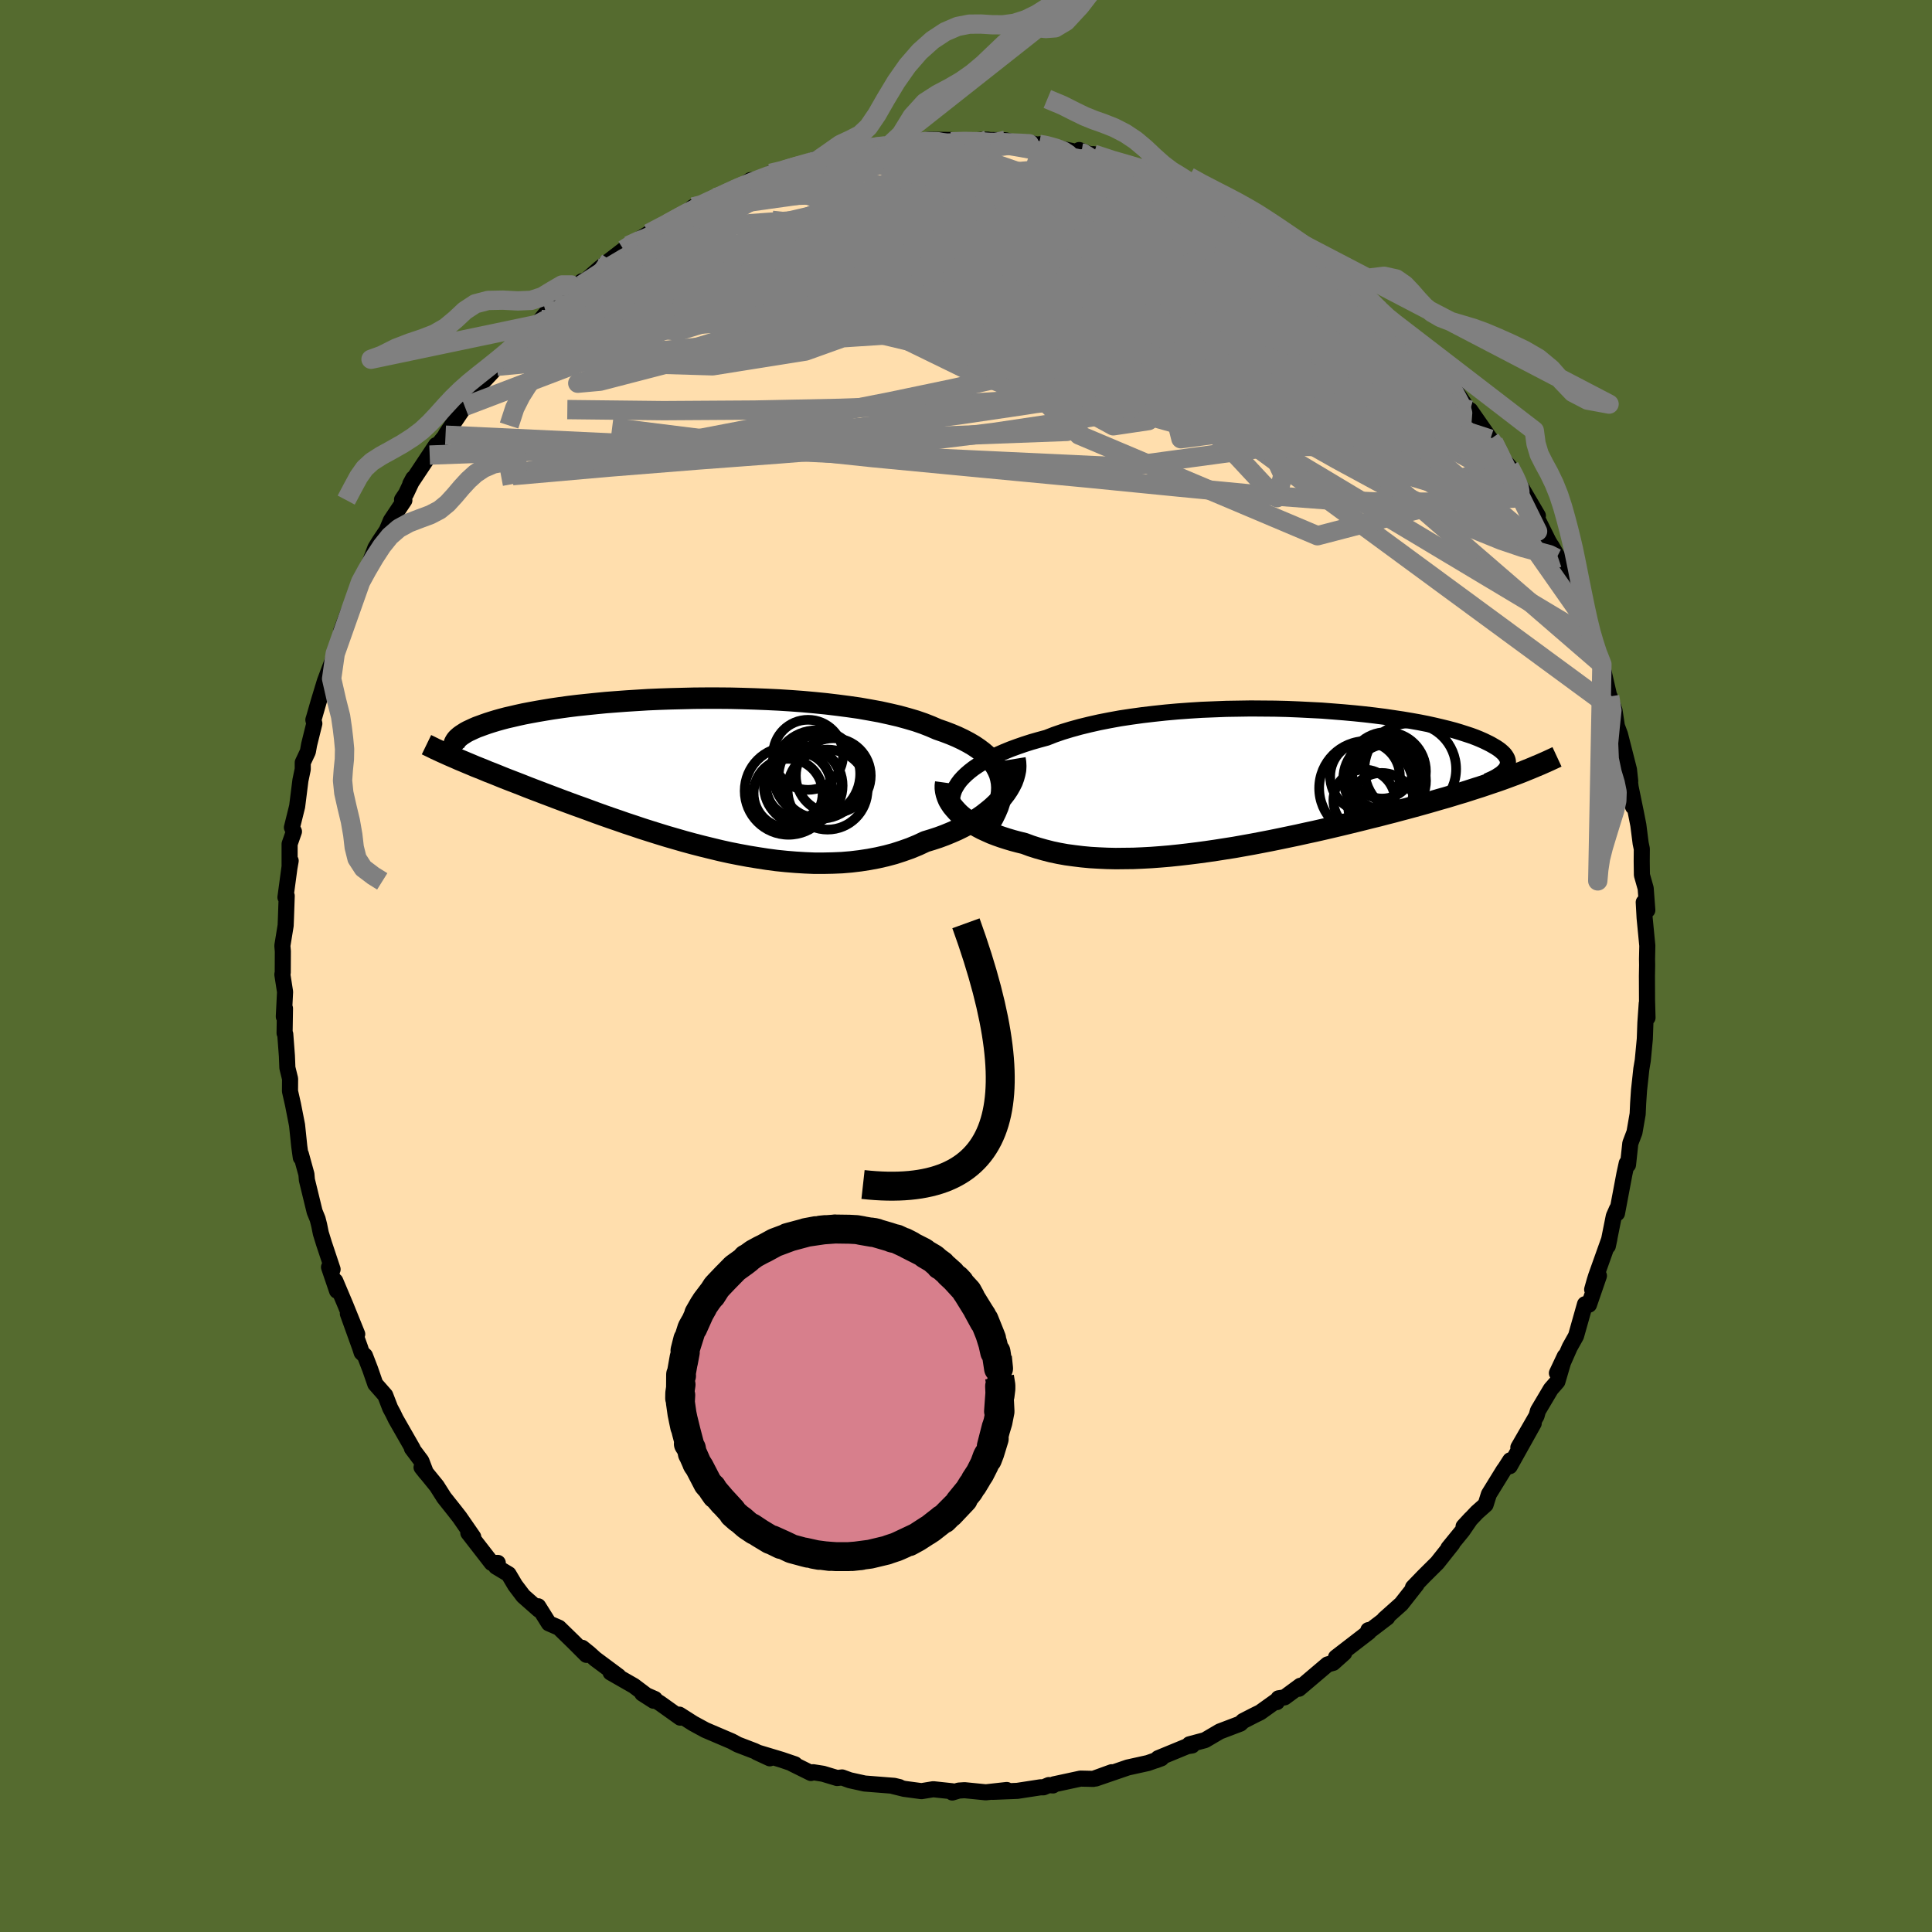 
  <svg viewBox="-100 -100 200 200" xmlns="http://www.w3.org/2000/svg" width="500" height="500" id="face-svg">
    <defs>
      <clipPath id="leftEyeClipPath">
        <polyline points="32.54,0.64 32.42,0.2 32.24,-0.22 32.02,-0.63 31.75,-1.02 31.44,-1.4 31.08,-1.77 30.67,-2.12 30.22,-2.46 29.73,-2.79 29.2,-3.1 28.63,-3.4 28.02,-3.69 27.38,-3.96 26.7,-4.22 25.98,-4.47 25.29,-4.77 24.55,-5.06 23.74,-5.34 22.89,-5.59 21.98,-5.84 21.03,-6.06 20.03,-6.28 18.99,-6.47 17.91,-6.66 16.79,-6.82 15.64,-6.97 14.47,-7.11 13.27,-7.23 12.05,-7.34 10.82,-7.43 9.57,-7.51 8.31,-7.57 7.05,-7.62 5.79,-7.66 4.53,-7.69 3.27,-7.7 2.02,-7.7 0.79,-7.69 -0.44,-7.66 -1.64,-7.63 -2.82,-7.59 -3.98,-7.54 -5.11,-7.47 -6.22,-7.4 -7.3,-7.32 -8.34,-7.24 -9.36,-7.14 -10.33,-7.04 -11.28,-6.94 -12.18,-6.83 -13.05,-6.71 -13.88,-6.59 -14.67,-6.46 -15.43,-6.33 -16.14,-6.2 -16.82,-6.07 -17.46,-5.93 -18.06,-5.79 -18.63,-5.66 -19.16,-5.52 -19.66,-5.38 -20.12,-5.24 -20.56,-5.1 -20.96,-4.96 -21.34,-4.82 -21.7,-4.69 -22.02,-4.55 -22.32,-4.41 -22.6,-4.28 -22.84,-4.15 -23.06,-4.01 -23.26,-3.88 -23.44,-3.75 -23.59,-3.62 -23.72,-3.5 -23.83,-3.37 -23.91,-3.25 -23.98,-3.13 -24.03,-3.01 -23.49,-1.31 -23.1,-1.15 -22.7,-0.98 -22.29,-0.81 -21.87,-0.63 -21.44,-0.46 -20.99,-0.28 -20.54,-0.09 -20.07,0.09 -19.6,0.28 -19.11,0.48 -18.61,0.68 -18.09,0.88 -17.57,1.08 -17.03,1.29 -16.48,1.51 -15.91,1.73 -15.33,1.95 -14.73,2.18 -14.12,2.41 -13.49,2.65 -12.85,2.89 -12.18,3.14 -11.5,3.39 -10.8,3.64 -10.09,3.9 -9.36,4.17 -8.61,4.44 -7.84,4.71 -7.05,4.98 -6.25,5.26 -5.43,5.53 -4.6,5.81 -3.75,6.08 -2.89,6.35 -2.01,6.62 -1.11,6.88 -0.21,7.14 0.71,7.39 1.64,7.63 2.58,7.86 3.53,8.09 4.48,8.3 5.44,8.49 6.41,8.67 7.39,8.83 8.36,8.98 9.34,9.11 10.32,9.21 11.3,9.29 12.27,9.35 13.24,9.39 14.2,9.39 15.16,9.37 16.11,9.33 17.05,9.25 17.97,9.14 18.88,9 19.78,8.83 20.66,8.63 21.52,8.4 22.35,8.13 23.17,7.84 23.97,7.51 24.74,7.15 25.43,6.94 26.1,6.72 26.75,6.48 27.38,6.22 28,5.95 28.59,5.66 29.16,5.36 29.7,5.05 30.22,4.72 30.71,4.38 31.17,4.02 31.61,3.66 32.01,3.29 32.39,2.91 32.73,2.52" />
      </clipPath>
      <clipPath id="rightEyeClipPath">
        <polyline points="-32.6,-0.17 -32.28,-0.48 -31.92,-0.79 -31.52,-1.1 -31.08,-1.4 -30.6,-1.7 -30.09,-1.99 -29.54,-2.27 -28.96,-2.55 -28.34,-2.82 -27.68,-3.09 -27,-3.34 -26.28,-3.59 -25.53,-3.83 -24.76,-4.05 -23.95,-4.27 -23.16,-4.58 -22.32,-4.87 -21.43,-5.14 -20.49,-5.4 -19.51,-5.64 -18.49,-5.87 -17.42,-6.08 -16.32,-6.28 -15.19,-6.45 -14.03,-6.61 -12.84,-6.75 -11.63,-6.88 -10.4,-6.99 -9.16,-7.08 -7.9,-7.16 -6.64,-7.21 -5.37,-7.26 -4.1,-7.28 -2.83,-7.3 -1.57,-7.29 -0.32,-7.28 0.92,-7.25 2.14,-7.2 3.34,-7.14 4.52,-7.08 5.68,-6.99 6.81,-6.9 7.91,-6.8 8.98,-6.69 10.01,-6.57 11.02,-6.44 11.98,-6.3 12.91,-6.16 13.8,-6.01 14.64,-5.86 15.45,-5.7 16.22,-5.53 16.94,-5.36 17.63,-5.19 18.27,-5.02 18.87,-4.84 19.43,-4.66 19.95,-4.49 20.44,-4.31 20.88,-4.13 21.29,-3.95 21.66,-3.77 22,-3.6 22.31,-3.42 22.6,-3.25 22.85,-3.08 23.07,-2.91 23.26,-2.74 23.42,-2.58 23.55,-2.41 23.65,-2.25 23.73,-2.09 23.78,-1.93 23.8,-1.77 23.8,-1.62 23.78,-1.47 23.73,-1.32 23.66,-1.18 23.57,-1.03 24.23,-0.33 23.72,-0.14 23.2,0.05 22.66,0.24 22.12,0.42 21.56,0.61 21,0.8 20.43,0.98 19.84,1.17 19.25,1.36 18.64,1.54 18.02,1.73 17.39,1.92 16.75,2.1 16.1,2.29 15.44,2.48 14.76,2.67 14.07,2.86 13.37,3.05 12.65,3.24 11.91,3.44 11.16,3.63 10.4,3.83 9.62,4.02 8.83,4.22 8.02,4.42 7.2,4.62 6.37,4.82 5.52,5.02 4.66,5.22 3.78,5.42 2.9,5.61 2,5.81 1.09,6 0.18,6.19 -0.75,6.38 -1.68,6.56 -2.62,6.74 -3.57,6.91 -4.52,7.08 -5.48,7.23 -6.43,7.38 -7.39,7.52 -8.35,7.65 -9.31,7.77 -10.27,7.88 -11.23,7.98 -12.18,8.06 -13.12,8.13 -14.05,8.18 -14.98,8.22 -15.9,8.23 -16.8,8.24 -17.69,8.22 -18.57,8.18 -19.43,8.13 -20.28,8.05 -21.1,7.95 -21.91,7.84 -22.69,7.7 -23.45,7.54 -24.19,7.35 -24.9,7.15 -25.59,6.93 -26.26,6.68 -26.87,6.53 -27.47,6.37 -28.04,6.2 -28.6,6.02 -29.14,5.83 -29.66,5.63 -30.15,5.41 -30.63,5.19 -31.08,4.95 -31.5,4.71 -31.9,4.45 -32.27,4.19 -32.62,3.92 -32.94,3.65 -33.23,3.36" />
      </clipPath>
      <filter id="fuzzy">
        <feTurbulence id="turbulence" baseFrequency="0.05" numOctaves="3" type="noise" result="noise" />
        <feDisplacementMap in="SourceGraphic" in2="noise" scale="2" />
      </filter>
      <linearGradient id="rainbowGradient" x1="0%" y1="0%" x2="100%" y2="0%">
        <stop offset="0%" style="stop-color: rgb(167, 133, 106); stop-opacity: 1" />
        <stop offset="50%" style="stop-color: rgb(165, 42, 42); stop-opacity: 1" />
        <stop offset="100%" style="stop-color: rgb(123, 104, 238); stop-opacity: 1" />
      </linearGradient>
    </defs>
    <rect x="-100" y="-100" width="100%" height="100%" fill="rgb(85, 107, 47)" />
    <polyline id="faceContour" points="70.51,-0.1 70.49,1.03 70.5,3.52 70.55,5.35 70.47,3.88 70.33,5.89 70.27,7.56 70.06,9.77 69.91,10.66 69.83,11.41 69.67,12.87 69.58,14.22 69.53,15.32 69.2,17.22 68.77,18.35 68.53,20.58 68.4,20.42 68.16,21.52 67.39,25.6 67.39,25.15 67.06,25.9 66.44,28.99 66.6,28.25 65.23,32.09 65.08,32.57 64.82,33.49 65.52,32.07 64.49,35.06 64.08,35.01 63.15,38.3 62.5,39.46 61.7,41.27 61.17,42.14 61.99,40.4 61.22,43.02 60.54,43.8 59.21,46.04 59.06,46.58 57.18,49.84 58.77,47.34 56.29,51.78 56.34,51.17 55.82,51.98 55.64,52.23 54.13,54.68 53.79,55.76 52.9,56.55 51.51,58.02 52.25,57.22 51.4,58.46 49.94,60.25 50.35,59.81 48.78,61.79 47.4,63.16 46.27,64.33 46.64,64.03 45.06,66.04 43.3,67.61 43.61,67.44 41.97,68.69 41.65,68.75 41.7,68.95 38.3,71.57 39.15,71.12 38.01,72.14 37.43,72.3 34.46,74.82 34.61,74.51 32.98,75.71 32.35,75.81 32.18,76.2 32.29,75.95 30.46,77.26 29.81,77.58 28.68,78.16 28.4,78.43 26.27,79.24 24.74,80.14 23.13,80.57 23.41,80.69 22.9,80.77 19.89,82.01 19.66,82.23 20.22,82.02 18.83,82.51 16.75,82.97 13.43,84.11 15.08,83.46 13.18,84.15 11.85,84.12 9.11,84.71 9,84.83 8.57,84.79 8.03,85.02 7.72,85.02 5.31,85.39 2.76,85.49 4.22,85.3 2.05,85.54 -0.15,85.32 -0.75,85.36 -1.42,85.56 -1.43,85.43 -3.39,85.22 -4.61,85.42 -6.4,85.18 -7.53,84.9 -6.89,85 -7.44,84.87 -10.49,84.63 -12.03,84.29 -12.83,84 -13.34,84.06 -14.8,83.62 -15.82,83.46 -16.05,83.54 -18.01,82.57 -17.71,82.64 -19.09,82.17 -21.65,81.4 -20.31,82.02 -21.9,81.26 -23.62,80.6 -24.25,80.26 -26.99,79.09 -28.24,78.41 -29.67,77.5 -29.58,77.81 -31.67,76.32 -32.1,76.05 -32.21,75.88 -33.51,75.31 -32.34,76.06 -34.38,74.52 -36.79,73.14 -35.97,73.52 -38.38,71.73 -39.01,71.16 -39.73,70.58 -39.29,71.31 -40.63,69.97 -42.14,68.5 -43.18,68.05 -44.29,66.28 -44.22,66.64 -45.83,65.22 -46.67,64.11 -47.35,62.96 -48.65,62.18 -48.47,61.79 -49.1,61.8 -51.52,58.68 -51.01,59.11 -52.42,57.07 -52.95,56.39 -54.03,55.03 -54.79,53.83 -56.36,51.9 -55.91,52.47 -56.38,51.24 -57.36,49.93 -57.28,49.96 -59.03,46.9 -59.3,46.34 -59.61,45.76 -60.12,44.44 -61.15,43.27 -61.68,41.74 -62.22,40.34 -62.56,40.02 -62.72,39.52 -63.99,35.99 -63.02,38.11 -64.23,35.12 -65.29,32.61 -65.11,33.62 -65.94,31.18 -65.57,31.4 -66.46,28.73 -66.79,27.66 -66.96,26.82 -67.12,26.19 -67.43,25.43 -68.23,22.15 -68.28,21.56 -68.85,19.49 -68.86,19.83 -69.02,18.67 -69.25,16.47 -69.67,14.33 -69.98,12.96 -69.97,11.68 -70.25,10.54 -70.3,9.3 -70.47,7.06 -70.54,6.95 -70.5,4.39 -70.62,5.24 -70.49,2.68 -70.77,0.88 -70.73,0.68 -70.72,-1.52 -70.77,-2.1 -70.43,-4.19 -70.4,-4.93 -70.32,-7.26 -70.45,-7.11 -70.04,-10.15 -69.91,-10.89 -70.02,-10.36 -70.02,-12.63 -69.57,-13.92 -69.78,-14.34 -69.24,-16.52 -68.9,-19.22 -68.66,-20.37 -68.66,-21.06 -68.13,-22.19 -68,-22.92 -67.46,-25.1 -67.56,-25.48 -67.47,-25.77 -67.02,-27.34 -66.37,-29.48 -65.3,-32.33 -65.01,-33.16 -64.4,-34.96 -64.67,-34.7 -63.94,-36.65 -63.24,-38.02 -62.69,-39.69 -62.67,-39.76 -62.16,-40.61 -61.14,-43.28 -60.71,-43.98 -59.97,-45.08 -59.54,-46.11 -58.14,-48.21 -58.38,-48.28 -57.97,-48.89 -57.22,-50.48 -57.53,-49.9 -54.86,-53.92 -55.52,-52.89 -53.87,-54.92 -53.88,-54.95 -53.85,-55.03 -51.89,-57.93 -51.29,-58.58 -51.31,-59.03 -50.6,-59.85 -49.08,-61.46 -48.55,-62.08 -46.94,-63.92 -47.69,-63.27 -45.66,-65.17 -44.4,-66.41 -43.47,-67.57 -44,-66.93 -42.49,-68.36 -41.13,-69.83 -39.74,-70.89 -40.71,-69.51 -39.25,-71.06 -37.93,-72.22 -36.84,-73.07 -35.44,-74.15 -34.94,-74.57 -34.31,-74.93 -32.85,-75.83 -30.95,-76.87 -31.17,-76.66 -30.64,-76.99 -29.35,-77.67 -28.24,-78.57 -27.94,-78.31 -25.97,-79.53 -24.17,-80.44 -23.8,-80.41 -22.3,-81.36 -21.19,-81.4 -20.23,-82.06 -19.23,-82.21 -17.71,-82.8 -18.41,-82.5 -14.89,-83.77 -15.26,-83.47 -14.07,-83.82 -13.12,-84.23 -10.75,-84.61 -10.25,-84.74 -10.32,-84.53 -9.07,-84.86 -7.7,-85.17 -6.69,-85.25 -5.74,-85.18 -3.89,-85.54 -1.58,-85.51 -1.57,-85.32 -0.38,-85.37 1.85,-85.54 2.27,-85.54 2.26,-85.51 4.08,-85.48 5.12,-85.2 6.71,-85.18 7.61,-84.98 7.57,-85.06 7.98,-85.09 9.49,-84.68 11.94,-84.17 11.72,-84.47 12.81,-84.03 13.21,-84.04 15.74,-83.18 16.4,-82.98 18.55,-82.61 17.91,-82.73 20.14,-82.18 21.86,-81 20.57,-81.74 23.7,-80.58 22.88,-80.95 23.98,-80.29 25.62,-79.59 28.03,-78.37 27.93,-78.56 28.85,-78.03 30.69,-77.03 30.25,-77.15 33.46,-75.19 32.93,-75.54 34.7,-74.34 34.87,-74.42 37.32,-72.34 36.72,-73.13 38.02,-72.12 39.07,-71.16 39.39,-70.92 40.44,-70.35 42.86,-67.88 42.35,-68.27 43.28,-67.03 44.8,-66.27 44.8,-66.21 46.21,-64.76 45.94,-65.16 46.57,-63.99 48.08,-62.76 49.39,-61.19 48.56,-61.95 49.78,-60.21 50.54,-59.73 52.17,-57.33 52.19,-57.54 54.28,-54.54 54.61,-54.25 55.62,-52.4 56.25,-51.7 57.17,-49.96 57.02,-50.23 57.52,-49.47 59.2,-46.61 59.04,-46.61 59.23,-46.13 60.29,-43.99 61.3,-42.27 61.72,-41.26 60.6,-43.5 61.96,-41.12 62.48,-39.52 62.77,-38.68 63.6,-37.37 64.3,-35.44 64.69,-33.88 64.45,-34.22 65.25,-32.41 65.83,-31.23 66.69,-27.48 66.63,-27.9 67.13,-26.48 67.38,-24.83 67.7,-23.98 68.63,-20.33 68.76,-19.13 68.71,-19.28 69.05,-16.49 68.69,-19.07 69.36,-15.81 69.6,-14.59 69.84,-12.7 69.96,-12.13 69.95,-10.85 69.97,-9.42 70.36,-8.04 70.53,-5.78 70.16,-6.6 70.25,-4.98 70.53,-2.1 70.5,-0.71 70.51,-0.1 70.49,1.03" fill="rgb(255, 222, 173)" stroke="black" stroke-width="1.667" stroke-linejoin="round" filter="url(#fuzzy)" />
    <g transform="translate(32.3 -19.36)">
      <polyline id="rightCountour" points="-32.6,-0.17 -32.28,-0.48 -31.92,-0.79 -31.52,-1.1 -31.08,-1.4 -30.6,-1.7 -30.09,-1.99 -29.54,-2.27 -28.96,-2.55 -28.34,-2.82 -27.68,-3.09 -27,-3.34 -26.28,-3.59 -25.53,-3.83 -24.76,-4.05 -23.95,-4.27 -23.16,-4.58 -22.32,-4.87 -21.43,-5.14 -20.49,-5.4 -19.51,-5.64 -18.49,-5.87 -17.42,-6.08 -16.32,-6.28 -15.19,-6.45 -14.03,-6.61 -12.84,-6.75 -11.63,-6.88 -10.4,-6.99 -9.16,-7.08 -7.9,-7.16 -6.64,-7.21 -5.37,-7.26 -4.1,-7.28 -2.83,-7.3 -1.57,-7.29 -0.32,-7.28 0.92,-7.25 2.14,-7.2 3.34,-7.14 4.52,-7.08 5.68,-6.99 6.81,-6.9 7.91,-6.8 8.98,-6.69 10.01,-6.57 11.02,-6.44 11.98,-6.3 12.91,-6.16 13.8,-6.01 14.64,-5.86 15.45,-5.7 16.22,-5.53 16.94,-5.36 17.63,-5.19 18.27,-5.02 18.87,-4.84 19.43,-4.66 19.95,-4.49 20.44,-4.31 20.88,-4.13 21.29,-3.95 21.66,-3.77 22,-3.6 22.31,-3.42 22.6,-3.25 22.85,-3.08 23.07,-2.91 23.26,-2.74 23.42,-2.58 23.55,-2.41 23.65,-2.25 23.73,-2.09 23.78,-1.93 23.8,-1.77 23.8,-1.62 23.78,-1.47 23.73,-1.32 23.66,-1.18 23.57,-1.03 24.23,-0.33 23.72,-0.14 23.2,0.05 22.66,0.24 22.12,0.42 21.56,0.61 21,0.8 20.43,0.98 19.84,1.17 19.25,1.36 18.64,1.54 18.02,1.73 17.39,1.92 16.75,2.1 16.1,2.29 15.44,2.48 14.76,2.67 14.07,2.86 13.37,3.05 12.65,3.24 11.91,3.44 11.16,3.63 10.4,3.83 9.62,4.02 8.83,4.22 8.02,4.42 7.2,4.62 6.37,4.82 5.52,5.02 4.66,5.22 3.78,5.42 2.9,5.61 2,5.81 1.09,6 0.18,6.19 -0.75,6.38 -1.68,6.56 -2.62,6.74 -3.57,6.91 -4.52,7.08 -5.48,7.23 -6.43,7.38 -7.39,7.52 -8.35,7.65 -9.31,7.77 -10.27,7.88 -11.23,7.98 -12.18,8.06 -13.12,8.13 -14.05,8.18 -14.98,8.22 -15.9,8.23 -16.8,8.24 -17.69,8.22 -18.57,8.18 -19.43,8.13 -20.28,8.05 -21.1,7.95 -21.91,7.84 -22.69,7.7 -23.45,7.54 -24.19,7.35 -24.9,7.15 -25.59,6.93 -26.26,6.68 -26.87,6.53 -27.47,6.37 -28.04,6.2 -28.6,6.02 -29.14,5.83 -29.66,5.63 -30.15,5.41 -30.63,5.19 -31.08,4.95 -31.5,4.71 -31.9,4.45 -32.27,4.19 -32.62,3.92 -32.94,3.65 -33.23,3.36" fill="white" stroke="white" stroke-width="0" stroke-linejoin="round" filter="url(#fuzzy)" />
    </g>
    <g transform="translate(-28.94 -20.03)">
      <polyline id="leftCountour" points="32.54,0.64 32.42,0.2 32.24,-0.22 32.02,-0.63 31.75,-1.02 31.44,-1.4 31.08,-1.77 30.67,-2.12 30.22,-2.46 29.73,-2.79 29.2,-3.1 28.63,-3.4 28.02,-3.69 27.38,-3.96 26.7,-4.22 25.98,-4.47 25.29,-4.77 24.55,-5.06 23.74,-5.34 22.89,-5.59 21.98,-5.84 21.03,-6.06 20.03,-6.28 18.99,-6.47 17.91,-6.66 16.79,-6.82 15.64,-6.97 14.47,-7.11 13.27,-7.23 12.05,-7.34 10.82,-7.43 9.57,-7.51 8.31,-7.57 7.05,-7.62 5.79,-7.66 4.53,-7.69 3.27,-7.7 2.02,-7.7 0.79,-7.69 -0.44,-7.66 -1.64,-7.63 -2.82,-7.59 -3.98,-7.54 -5.11,-7.47 -6.22,-7.4 -7.3,-7.32 -8.34,-7.24 -9.36,-7.14 -10.33,-7.04 -11.28,-6.94 -12.18,-6.83 -13.05,-6.71 -13.88,-6.59 -14.67,-6.46 -15.43,-6.33 -16.14,-6.2 -16.82,-6.07 -17.46,-5.93 -18.06,-5.79 -18.63,-5.66 -19.16,-5.52 -19.66,-5.38 -20.12,-5.24 -20.56,-5.1 -20.96,-4.96 -21.34,-4.82 -21.7,-4.69 -22.02,-4.55 -22.32,-4.41 -22.6,-4.28 -22.84,-4.15 -23.06,-4.01 -23.26,-3.88 -23.44,-3.75 -23.59,-3.62 -23.72,-3.5 -23.83,-3.37 -23.91,-3.25 -23.98,-3.13 -24.03,-3.01 -23.49,-1.31 -23.1,-1.15 -22.7,-0.98 -22.29,-0.81 -21.87,-0.63 -21.44,-0.46 -20.99,-0.28 -20.54,-0.09 -20.07,0.09 -19.6,0.28 -19.11,0.48 -18.61,0.68 -18.09,0.88 -17.57,1.08 -17.03,1.29 -16.48,1.51 -15.91,1.73 -15.33,1.95 -14.73,2.18 -14.12,2.41 -13.49,2.65 -12.85,2.89 -12.18,3.14 -11.5,3.39 -10.8,3.64 -10.09,3.9 -9.36,4.17 -8.61,4.44 -7.84,4.71 -7.05,4.98 -6.25,5.26 -5.43,5.53 -4.6,5.81 -3.75,6.08 -2.89,6.35 -2.01,6.62 -1.11,6.88 -0.21,7.14 0.71,7.39 1.64,7.63 2.58,7.86 3.53,8.09 4.48,8.3 5.44,8.49 6.41,8.67 7.39,8.83 8.36,8.98 9.34,9.11 10.32,9.21 11.3,9.29 12.27,9.35 13.24,9.39 14.2,9.39 15.16,9.37 16.11,9.33 17.05,9.25 17.97,9.14 18.88,9 19.78,8.83 20.66,8.63 21.52,8.4 22.35,8.13 23.17,7.84 23.97,7.51 24.74,7.15 25.43,6.94 26.1,6.72 26.75,6.48 27.38,6.22 28,5.95 28.59,5.66 29.16,5.36 29.7,5.05 30.22,4.72 30.71,4.38 31.17,4.02 31.61,3.66 32.01,3.29 32.39,2.91 32.73,2.52" fill="white" stroke="white" stroke-width="0" stroke-linejoin="round" filter="url(#fuzzy)" />
    </g>
    <g transform="translate(32.3 -19.36)">
      <polyline id="rightUpper" points="-33.65,3.01 -33.72,2.7 -33.76,2.39 -33.75,2.08 -33.7,1.76 -33.62,1.44 -33.5,1.11 -33.33,0.79 -33.13,0.47 -32.89,0.15 -32.6,-0.17 -32.28,-0.48 -31.92,-0.79 -31.52,-1.1 -31.08,-1.4 -30.6,-1.7 -30.09,-1.99 -29.54,-2.27 -28.96,-2.55 -28.34,-2.82 -27.68,-3.09 -27,-3.34 -26.28,-3.59 -25.53,-3.83 -24.76,-4.05 -23.95,-4.27 -23.16,-4.58 -22.32,-4.87 -21.43,-5.14 -20.49,-5.4 -19.51,-5.64 -18.49,-5.87 -17.42,-6.08 -16.32,-6.28 -15.19,-6.45 -14.03,-6.61 -12.84,-6.75 -11.63,-6.88 -10.4,-6.99 -9.16,-7.08 -7.9,-7.16 -6.64,-7.21 -5.37,-7.26 -4.1,-7.28 -2.83,-7.3 -1.57,-7.29 -0.32,-7.28 0.92,-7.25 2.14,-7.2 3.34,-7.14 4.52,-7.08 5.68,-6.99 6.81,-6.9 7.91,-6.8 8.98,-6.69 10.01,-6.57 11.02,-6.44 11.98,-6.3 12.91,-6.16 13.8,-6.01 14.64,-5.86 15.45,-5.7 16.22,-5.53 16.94,-5.36 17.63,-5.19 18.27,-5.02 18.87,-4.84 19.43,-4.66 19.95,-4.49 20.44,-4.31 20.88,-4.13 21.29,-3.95 21.66,-3.77 22,-3.6 22.31,-3.42 22.6,-3.25 22.85,-3.08 23.07,-2.91 23.26,-2.74 23.42,-2.58 23.55,-2.41 23.65,-2.25 23.73,-2.09 23.78,-1.93 23.8,-1.77 23.8,-1.62 23.78,-1.47 23.73,-1.32 23.66,-1.18 23.57,-1.03 23.46,-0.89 23.33,-0.76 23.18,-0.62 23.01,-0.49 22.82,-0.37 22.62,-0.24 22.4,-0.12 22.16,0 21.91,0.11 21.65,0.23" fill="none" stroke="black" stroke-width="1.667" stroke-linejoin="round" filter="url(#fuzzy)" />
      <polyline id="rightLower" points="-34.4,0.39 -34.44,0.68 -34.44,0.98 -34.4,1.28 -34.33,1.58 -34.23,1.88 -34.1,2.19 -33.93,2.48 -33.73,2.78 -33.49,3.07 -33.23,3.36 -32.94,3.65 -32.62,3.92 -32.27,4.19 -31.9,4.45 -31.5,4.71 -31.08,4.95 -30.63,5.19 -30.15,5.41 -29.66,5.63 -29.14,5.83 -28.6,6.02 -28.04,6.2 -27.47,6.37 -26.87,6.53 -26.26,6.68 -25.59,6.93 -24.9,7.15 -24.19,7.35 -23.45,7.54 -22.69,7.7 -21.91,7.84 -21.1,7.95 -20.28,8.05 -19.43,8.13 -18.57,8.18 -17.69,8.22 -16.8,8.24 -15.9,8.23 -14.98,8.22 -14.05,8.18 -13.12,8.13 -12.18,8.06 -11.23,7.98 -10.27,7.88 -9.31,7.77 -8.35,7.65 -7.39,7.52 -6.43,7.38 -5.48,7.23 -4.52,7.08 -3.57,6.91 -2.62,6.74 -1.68,6.56 -0.75,6.38 0.18,6.19 1.09,6 2,5.81 2.9,5.61 3.78,5.42 4.66,5.22 5.52,5.02 6.37,4.82 7.2,4.62 8.02,4.42 8.83,4.22 9.62,4.02 10.4,3.83 11.16,3.63 11.91,3.44 12.65,3.24 13.37,3.05 14.07,2.86 14.76,2.67 15.44,2.48 16.1,2.29 16.75,2.1 17.39,1.92 18.02,1.73 18.64,1.54 19.25,1.36 19.84,1.17 20.43,0.98 21,0.8 21.56,0.61 22.12,0.42 22.66,0.24 23.2,0.05 23.72,-0.14 24.23,-0.33 24.74,-0.52 25.23,-0.71 25.72,-0.91 26.19,-1.1 26.66,-1.3 27.12,-1.49 27.57,-1.69 28.02,-1.89 28.45,-2.09 28.88,-2.29" fill="none" stroke="black" stroke-width="2.222" stroke-linejoin="round" filter="url(#fuzzy)" />
      <circle r="3.61" cx="9.008" cy="-0.256" stroke="black" fill="none" stroke-width="1.0" filter="url(#fuzzy)" clip-path="url(#rightEyeClipPath)" /><circle r="4.064" cx="11.248" cy="-0.791" stroke="black" fill="none" stroke-width="1.0" filter="url(#fuzzy)" clip-path="url(#rightEyeClipPath)" /><circle r="4.888" cx="9.148" cy="0.954" stroke="black" fill="none" stroke-width="1.0" filter="url(#fuzzy)" clip-path="url(#rightEyeClipPath)" /><circle r="3.84" cx="11.478" cy="0.189" stroke="black" fill="none" stroke-width="1.0" filter="url(#fuzzy)" clip-path="url(#rightEyeClipPath)" /><circle r="3.254" cx="10.778" cy="-1.226" stroke="black" fill="none" stroke-width="1.0" filter="url(#fuzzy)" clip-path="url(#rightEyeClipPath)" /><circle r="4.744" cx="13.693" cy="-1.026" stroke="black" fill="none" stroke-width="1.0" filter="url(#fuzzy)" clip-path="url(#rightEyeClipPath)" /><circle r="3.984" cx="10.743" cy="-0.051" stroke="black" fill="none" stroke-width="1.0" filter="url(#fuzzy)" clip-path="url(#rightEyeClipPath)" /><circle r="3.186" cx="8.918" cy="2.209" stroke="black" fill="none" stroke-width="1.0" filter="url(#fuzzy)" clip-path="url(#rightEyeClipPath)" /><circle r="3.476" cx="10.743" cy="2.849" stroke="black" fill="none" stroke-width="1.0" filter="url(#fuzzy)" clip-path="url(#rightEyeClipPath)" /><circle r="3.852" cx="11.028" cy="0.319" stroke="black" fill="none" stroke-width="1.0" filter="url(#fuzzy)" clip-path="url(#rightEyeClipPath)" />
      </g>
    <g transform="translate(-28.94 -20.03)">
      <polyline id="leftUpper" points="31.06,5.8 31.43,5.22 31.76,4.65 32.03,4.1 32.26,3.56 32.43,3.04 32.56,2.53 32.63,2.03 32.65,1.55 32.62,1.09 32.54,0.64 32.42,0.2 32.24,-0.22 32.02,-0.63 31.75,-1.02 31.44,-1.4 31.08,-1.77 30.67,-2.12 30.22,-2.46 29.73,-2.79 29.2,-3.1 28.63,-3.4 28.02,-3.69 27.38,-3.96 26.7,-4.22 25.98,-4.47 25.29,-4.77 24.55,-5.06 23.74,-5.34 22.89,-5.59 21.98,-5.84 21.03,-6.06 20.03,-6.28 18.99,-6.47 17.91,-6.66 16.79,-6.82 15.64,-6.97 14.47,-7.11 13.27,-7.23 12.05,-7.34 10.82,-7.43 9.57,-7.51 8.31,-7.57 7.05,-7.62 5.79,-7.66 4.53,-7.69 3.27,-7.7 2.02,-7.7 0.79,-7.69 -0.44,-7.66 -1.64,-7.63 -2.82,-7.59 -3.98,-7.54 -5.11,-7.47 -6.22,-7.4 -7.3,-7.32 -8.34,-7.24 -9.36,-7.14 -10.33,-7.04 -11.28,-6.94 -12.18,-6.83 -13.05,-6.71 -13.88,-6.59 -14.67,-6.46 -15.43,-6.33 -16.14,-6.2 -16.82,-6.07 -17.46,-5.93 -18.06,-5.79 -18.63,-5.66 -19.16,-5.52 -19.66,-5.38 -20.12,-5.24 -20.56,-5.1 -20.96,-4.96 -21.34,-4.82 -21.7,-4.69 -22.02,-4.55 -22.32,-4.41 -22.6,-4.28 -22.84,-4.15 -23.06,-4.01 -23.26,-3.88 -23.44,-3.75 -23.59,-3.62 -23.72,-3.5 -23.83,-3.37 -23.91,-3.25 -23.98,-3.13 -24.03,-3.01 -24.07,-2.89 -24.08,-2.78 -24.08,-2.67 -24.07,-2.56 -24.04,-2.45 -23.99,-2.34 -23.93,-2.24 -23.86,-2.14 -23.78,-2.04 -23.68,-1.94" fill="none" stroke="black" stroke-width="2.222" stroke-linejoin="round" filter="url(#fuzzy)" />
      <polyline id="leftLower" points="34.01,-1.41 34.07,-1.04 34.09,-0.66 34.07,-0.27 33.99,0.12 33.88,0.52 33.73,0.93 33.53,1.33 33.3,1.73 33.03,2.13 32.73,2.52 32.39,2.91 32.01,3.29 31.61,3.66 31.17,4.02 30.71,4.38 30.22,4.72 29.7,5.05 29.16,5.36 28.59,5.66 28,5.95 27.38,6.22 26.75,6.48 26.1,6.72 25.43,6.94 24.74,7.15 23.97,7.51 23.17,7.84 22.35,8.13 21.52,8.4 20.66,8.63 19.78,8.83 18.88,9 17.97,9.14 17.05,9.25 16.11,9.33 15.16,9.37 14.2,9.39 13.24,9.39 12.27,9.35 11.3,9.29 10.32,9.21 9.34,9.11 8.36,8.98 7.39,8.83 6.41,8.67 5.44,8.49 4.48,8.3 3.53,8.09 2.58,7.86 1.64,7.63 0.71,7.39 -0.21,7.14 -1.11,6.88 -2.01,6.62 -2.89,6.35 -3.75,6.08 -4.6,5.81 -5.43,5.53 -6.25,5.26 -7.05,4.98 -7.84,4.71 -8.61,4.44 -9.36,4.17 -10.09,3.9 -10.8,3.64 -11.5,3.39 -12.18,3.14 -12.85,2.89 -13.49,2.65 -14.12,2.41 -14.73,2.18 -15.33,1.95 -15.91,1.73 -16.48,1.51 -17.03,1.29 -17.57,1.08 -18.09,0.88 -18.61,0.68 -19.11,0.48 -19.6,0.28 -20.07,0.09 -20.54,-0.09 -20.99,-0.28 -21.44,-0.46 -21.87,-0.63 -22.29,-0.81 -22.7,-0.98 -23.1,-1.15 -23.49,-1.31 -23.87,-1.48 -24.24,-1.64 -24.61,-1.8 -24.96,-1.96 -25.3,-2.11 -25.64,-2.27 -25.97,-2.42 -26.29,-2.58 -26.6,-2.73 -26.91,-2.88" fill="none" stroke="black" stroke-width="2.222" stroke-linejoin="round" filter="url(#fuzzy)" />
      <circle r="3.384" cx="11.565" cy="1.293" stroke="black" fill="none" stroke-width="1.0" filter="url(#fuzzy)" clip-path="url(#leftEyeClipPath)" /><circle r="4.542" cx="10.57" cy="1.903" stroke="black" fill="none" stroke-width="1.0" filter="url(#fuzzy)" clip-path="url(#leftEyeClipPath)" /><circle r="3.572" cx="10.525" cy="2.153" stroke="black" fill="none" stroke-width="1.0" filter="url(#fuzzy)" clip-path="url(#leftEyeClipPath)" /><circle r="3.626" cx="12.59" cy="-1.832" stroke="black" fill="none" stroke-width="1.0" filter="url(#fuzzy)" clip-path="url(#leftEyeClipPath)" /><circle r="3.908" cx="12.145" cy="1.243" stroke="black" fill="none" stroke-width="1.0" filter="url(#fuzzy)" clip-path="url(#leftEyeClipPath)" /><circle r="4.354" cx="13.89" cy="0.428" stroke="black" fill="none" stroke-width="1.0" filter="url(#fuzzy)" clip-path="url(#leftEyeClipPath)" /><circle r="4.142" cx="14.61" cy="1.768" stroke="black" fill="none" stroke-width="1.0" filter="url(#fuzzy)" clip-path="url(#leftEyeClipPath)" /><circle r="4.512" cx="13.475" cy="0.138" stroke="black" fill="none" stroke-width="1.0" filter="url(#fuzzy)" clip-path="url(#leftEyeClipPath)" /><circle r="3.876" cx="15.205" cy="0.328" stroke="black" fill="none" stroke-width="1.0" filter="url(#fuzzy)" clip-path="url(#leftEyeClipPath)" /><circle r="4.078" cx="12.09" cy="1.358" stroke="black" fill="none" stroke-width="1.0" filter="url(#fuzzy)" clip-path="url(#leftEyeClipPath)" />
    </g>
    <g id="hairs">
      <polyline points="49.78,-60.21 50.57,-59.33 51.14,-58.26 51.41,-57.25 51.34,-56.35 50.87,-55.62 49.98,-55.09 48.65,-54.77 46.86,-54.64 44.63,-54.68 41.96,-54.86 38.84,-55.17 35.26,-55.63 31.23,-56.24 26.73,-57.04 21.74,-58.07 16.24,-59.32 10.2,-60.77 3.61,-62.38 -3.52,-64.11 -11.19,-65.94 -19.42,-67.9 -28.31,-69.99" fill="none" stroke="rgb(128, 128, 128)" stroke-width="2" stroke-linejoin="round" filter="url(#fuzzy)" /><polyline points="-35.44,-74.15 -34.73,-74.6 -33.51,-75.19 -31.98,-75.86 -30.32,-76.52 -28.59,-77.16 -26.76,-77.8 -24.82,-78.47 -22.73,-79.17 -20.53,-79.91 -18.28,-80.64 -16.03,-81.37 -13.86,-82.06 -11.81,-82.69 -9.92,-83.26 -8.2,-83.77 -6.69,-84.2 -5.45,-84.57 -4.47,-84.9 -3.77,-85.24" fill="none" stroke="rgb(128, 128, 128)" stroke-width="2" stroke-linejoin="round" filter="url(#fuzzy)" /><polyline points="-10.25,-84.74 -9.82,-84.71 -8.79,-84.83 -7.49,-84.96 -6.03,-85.07 -4.49,-85.13 -2.92,-85.18 -1.38,-85.2 0.06,-85.2 1.37,-85.21 2.55,-85.21 3.59,-85.2 4.49,-85.19 5.26,-85.18 5.87,-85.15 6.3,-85.13 6.54,-85.12 6.54,-85.12 6.29,-85.13 5.8,-85.16 5.07,-85.19 4.08,-85.23 2.72,-85.26 0.81,-85.29" fill="none" stroke="rgb(128, 128, 128)" stroke-width="2" stroke-linejoin="round" filter="url(#fuzzy)" /><polyline points="42.35,-68.27 43.25,-67.32 43.89,-66.72 44.2,-66.31 44.22,-65.99 44.01,-65.72 43.57,-65.51 42.9,-65.38 41.93,-65.35 40.65,-65.45 39.03,-65.66 37.06,-65.99 34.72,-66.45 31.98,-67.06 28.8,-67.86 25.17,-68.88 21.06,-70.17 16.47,-71.76 11.35,-73.64 5.65,-75.79 -0.71,-78.16 -7.7,-80.68" fill="none" stroke="rgb(128, 128, 128)" stroke-width="2" stroke-linejoin="round" filter="url(#fuzzy)" /><polyline points="7.57,-85.06 8.31,-84.93 9.29,-84.66 10.07,-84.37 10.56,-84.05 10.81,-83.68 10.87,-83.24 10.73,-82.72 10.34,-82.14 9.64,-81.49 8.59,-80.77 7.18,-79.98 5.38,-79.12 3.21,-78.2 0.66,-77.21 -2.28,-76.12 -5.59,-74.93 -9.31,-73.62 -13.45,-72.2 -18.09,-70.66 -23.27,-69.01 -28.98,-67.25 -35.17,-65.4 -41.86,-63.45" fill="none" stroke="rgb(128, 128, 128)" stroke-width="2" stroke-linejoin="round" filter="url(#fuzzy)" /><polyline points="-39.74,-70.89 -39.76,-70.53 -38.71,-71.2 -37.2,-72.19 -35.48,-73.22 -33.65,-74.21 -31.75,-75.15 -29.78,-76.05 -27.78,-76.91 -25.76,-77.75 -23.77,-78.55 -21.8,-79.32 -19.88,-80.08 -18.02,-80.83 -16.26,-81.57 -14.63,-82.27 -13.22,-82.93 -12.06,-83.5 -11.17,-83.97 -10.55,-84.32 -10.25,-84.51" fill="none" stroke="rgb(128, 128, 128)" stroke-width="2" stroke-linejoin="round" filter="url(#fuzzy)" /><polyline points="-31.17,-76.66 -30.27,-77.11 -28.81,-77.72 -26.99,-78.39 -24.86,-79.1 -22.46,-79.86 -19.9,-80.62 -17.25,-81.35 -14.59,-82.04 -11.99,-82.67 -9.52,-83.27 -7.2,-83.83 -5.03,-84.34 -2.99,-84.78 -1.21,-85.15" fill="none" stroke="rgb(128, 128, 128)" stroke-width="2" stroke-linejoin="round" filter="url(#fuzzy)" /><polyline points="-30.95,-76.87 -30.86,-76.87 -30.32,-77.17 -29.58,-77.58 -28.78,-78.01 -27.98,-78.39 -27.26,-78.71 -26.67,-78.91 -26.28,-78.97 -26.12,-78.88 -26.22,-78.61 -26.6,-78.15 -27.28,-77.5 -28.27,-76.63 -29.59,-75.54 -31.26,-74.21 -33.32,-72.62 -35.79,-70.75 -38.66,-68.61 -41.97,-66.16 -45.87,-63.3" fill="none" stroke="rgb(128, 128, 128)" stroke-width="2" stroke-linejoin="round" filter="url(#fuzzy)" /><polyline points="40.44,-70.35 41.69,-68.89 41.85,-68.25 41.46,-67.91 40.57,-67.78 39.1,-67.82 37,-68.02 34.28,-68.37 30.9,-68.85 26.85,-69.49 22.06,-70.32 16.48,-71.39 10.08,-72.67 2.83,-74.17 -5.31,-75.9 -14.39,-77.92" fill="none" stroke="rgb(128, 128, 128)" stroke-width="2" stroke-linejoin="round" filter="url(#fuzzy)" /><polyline points="28.85,-78.03 30.18,-77.24 31.44,-76.38 32.82,-75.42 34.24,-74.41 35.63,-73.41 36.97,-72.43 38.23,-71.5 39.37,-70.65 40.36,-69.9 41.19,-69.25 41.8,-68.75 42.17,-68.44 42.27,-68.39 41.91,-68.81" fill="none" stroke="rgb(128, 128, 128)" stroke-width="2" stroke-linejoin="round" filter="url(#fuzzy)" /><polyline points="32.93,-75.54 34.18,-74.7 35.05,-74.06 35.66,-73.53 36.03,-73.11 36.19,-72.75 36.16,-72.41 35.93,-72.11 35.46,-71.85 34.7,-71.68 33.61,-71.61 32.16,-71.69 30.32,-71.91 28.1,-72.28 25.51,-72.78 22.54,-73.4 19.21,-74.12 15.48,-74.97 11.3,-75.94 6.62,-77.05 1.45,-78.3 -4.2,-79.7 -10.5,-81.19" fill="none" stroke="rgb(128, 128, 128)" stroke-width="2" stroke-linejoin="round" filter="url(#fuzzy)" /><polyline points="-28.24,-78.57 -27.3,-78.77 -25.67,-79.37 -23.79,-79.98 -21.82,-80.52 -19.75,-81.01 -17.6,-81.45 -15.39,-81.86 -13.15,-82.24 -10.91,-82.61 -8.69,-82.97 -6.5,-83.33 -4.37,-83.66 -2.34,-83.97 -0.44,-84.26 1.26,-84.52 2.77,-84.75 4.17,-84.92 5.55,-85.03" fill="none" stroke="rgb(128, 128, 128)" stroke-width="2" stroke-linejoin="round" filter="url(#fuzzy)" /><polyline points="42.35,-68.27 43.19,-67.32 43.66,-66.73 43.69,-66.31 43.31,-65.97 42.58,-65.68 41.51,-65.43 40.07,-65.23 38.23,-65.11 35.94,-65.08 33.2,-65.14 29.99,-65.26 26.29,-65.45 22.05,-65.74 17.25,-66.16 11.86,-66.77 5.87,-67.6 -0.71,-68.69 -7.92,-70.06 -15.8,-71.66 -24.56,-73.35" fill="none" stroke="rgb(128, 128, 128)" stroke-width="2" stroke-linejoin="round" filter="url(#fuzzy)" /><polyline points="42.86,-67.88 42.76,-67.81 42.99,-67.4 43.07,-67.02 42.83,-66.76 42.22,-66.6 41.26,-66.52 39.95,-66.52 38.27,-66.62 36.18,-66.84 33.63,-67.21 30.61,-67.71 27.11,-68.34 23.1,-69.12 18.55,-70.07 13.41,-71.22 7.65,-72.63 1.23,-74.32 -5.89,-76.32 -13.72,-78.62" fill="none" stroke="rgb(128, 128, 128)" stroke-width="2" stroke-linejoin="round" filter="url(#fuzzy)" /><polyline points="13.21,-84.04 15.13,-83.41 16.59,-82.99 17.87,-82.61 19.07,-82.23 20.2,-81.83 21.23,-81.43 22.15,-81.07 22.94,-80.75 23.61,-80.48 24.17,-80.23 24.6,-80.03 24.84,-79.89 24.84,-79.85 24.54,-79.94 23.88,-80.15 22.85,-80.51 21.42,-81 19.49,-81.68 16.88,-82.62" fill="none" stroke="rgb(128, 128, 128)" stroke-width="2" stroke-linejoin="round" filter="url(#fuzzy)" /><polyline points="42.86,-67.88 42.92,-67.71 43.61,-67.03 44.49,-66.21 45.37,-65.35 46.22,-64.48 47.03,-63.6 47.8,-62.74 48.51,-61.94 49.11,-61.24 49.58,-60.69 49.91,-60.28 50.12,-60.03 50.18,-59.94 50.05,-60.08 49.65,-60.52 48.95,-61.33 47.96,-62.49 46.69,-64.02" fill="none" stroke="rgb(128, 128, 128)" stroke-width="2" stroke-linejoin="round" filter="url(#fuzzy)" /><polyline points="15.74,-83.18 16.54,-82.96 17.15,-82.7 17.42,-82.37 17.33,-81.95 16.81,-81.49 15.85,-81.01 14.42,-80.5 12.56,-79.94 10.24,-79.32 7.42,-78.62 4.04,-77.86 0,-77.04 -4.74,-76.17 -10.22,-75.22 -16.47,-74.13 -23.58,-72.86 -31.63,-71.36" fill="none" stroke="rgb(128, 128, 128)" stroke-width="2" stroke-linejoin="round" filter="url(#fuzzy)" /><polyline points="57.17,-49.96 57.17,-49.85 57.27,-49.28 57.13,-48.73 56.65,-48.43 55.77,-48.4 54.49,-48.68 52.77,-49.33 50.58,-50.36 47.92,-51.75 44.77,-53.44 41.13,-55.39 36.95,-57.62 32.19,-60.18 26.78,-63.14 20.7,-66.54 13.95,-70.42 6.56,-74.73 -1.5,-79.44" fill="none" stroke="rgb(128, 128, 128)" stroke-width="2" stroke-linejoin="round" filter="url(#fuzzy)" /><polyline points="43.28,-67.03 44.14,-66.46 44.28,-65.97 43.93,-65.45 43.16,-64.89 42,-64.29 40.42,-63.68 38.36,-63.07 35.8,-62.48 32.74,-61.89 29.17,-61.28 25.06,-60.64 20.38,-60.01 15.08,-59.4 9.11,-58.85 2.45,-58.38 -4.93,-58.01 -13.05,-57.73 -21.87,-57.55 -31.31,-57.49 -41.27,-57.6" fill="none" stroke="rgb(128, 128, 128)" stroke-width="2" stroke-linejoin="round" filter="url(#fuzzy)" /><polyline points="57.17,-49.96 56.86,-49.86 56.02,-49.27 54.33,-48.65 51.64,-48.23 47.92,-48.02 43.14,-48.01 37.25,-48.26 30.2,-48.79 21.98,-49.58 12.58,-50.51 2.02,-51.51 -9.71,-52.63 -22.61,-53.99 -36.63,-55.74" fill="none" stroke="rgb(128, 128, 128)" stroke-width="2" stroke-linejoin="round" filter="url(#fuzzy)" /><polyline points="42.35,-68.27 43.17,-67.29 43.56,-66.59 43.46,-65.99 42.91,-65.4 41.98,-64.76 40.67,-64.06 38.97,-63.31 36.84,-62.54 34.27,-61.74 31.26,-60.89 27.79,-60 23.85,-59.05 19.42,-58.08 14.47,-57.09 8.95,-56.14 2.84,-55.23 -3.88,-54.4 -11.21,-53.66 -19.15,-53.02 -27.72,-52.38 -36.97,-51.64 -46.95,-50.76" fill="none" stroke="rgb(128, 128, 128)" stroke-width="2" stroke-linejoin="round" filter="url(#fuzzy)" /><polyline points="54.28,-54.54 54.73,-53.89 55.19,-53.04 55.47,-52.35 55.51,-51.89 55.32,-51.62 54.92,-51.54 54.29,-51.62 53.4,-51.92 52.21,-52.46 50.71,-53.29 48.84,-54.47 46.59,-55.99 43.93,-57.87 40.88,-60.06 37.45,-62.54 33.65,-65.3 29.44,-68.38 24.74,-71.86 19.45,-75.8 13.58,-80.26" fill="none" stroke="rgb(128, 128, 128)" stroke-width="2" stroke-linejoin="round" filter="url(#fuzzy)" /><polyline points="32.93,-75.54 34.29,-74.62 35.46,-73.75 36.59,-72.85 37.7,-71.92 38.83,-70.93 40,-69.87 41.21,-68.74 42.44,-67.56 43.64,-66.38 44.79,-65.25 45.85,-64.21 46.79,-63.28 47.61,-62.49 48.29,-61.85 48.82,-61.35 49.2,-61 49.43,-60.8 49.5,-60.77 49.43,-60.89 49.23,-61.16 48.86,-61.62 48.22,-62.36 47.19,-63.54" fill="none" stroke="rgb(128, 128, 128)" stroke-width="2" stroke-linejoin="round" filter="url(#fuzzy)" /><polyline points="-14.89,-83.77 -14.59,-83.66 -13.42,-83.73 -11.77,-83.79 -9.91,-83.78 -7.95,-83.68 -5.89,-83.52 -3.68,-83.3 -1.31,-83.05 1.21,-82.75 3.85,-82.43 6.52,-82.07 9.17,-81.71 11.74,-81.34 14.17,-80.99 16.44,-80.67 18.52,-80.38 20.42,-80.13 22.18,-79.88 23.79,-79.63 25.15,-79.43" fill="none" stroke="rgb(128, 128, 128)" stroke-width="2" stroke-linejoin="round" filter="url(#fuzzy)" /><polyline points="17.91,-82.73 19.8,-82.02 21.29,-81.22 22.74,-80.36 24.32,-79.36 26.11,-78.19 28.09,-76.88 30.19,-75.48 32.34,-74.05 34.44,-72.64 36.44,-71.29 38.33,-70 40.13,-68.75 41.82,-67.57 43.34,-66.51 44.55,-65.7 45.35,-65.26" fill="none" stroke="rgb(128, 128, 128)" stroke-width="2" stroke-linejoin="round" filter="url(#fuzzy)" /><polyline points="-32.85,-75.83 -31.63,-76.47 -30.86,-76.87 -30.05,-77.3 -29.1,-77.81 -28.05,-78.36 -26.95,-78.93 -25.85,-79.47 -24.82,-79.97 -23.93,-80.39 -23.2,-80.7 -22.68,-80.9 -22.38,-80.98 -22.3,-80.94 -22.43,-80.79 -22.79,-80.54 -23.38,-80.18 -24.22,-79.69 -25.37,-79.07 -26.88,-78.28 -28.75,-77.31 -31,-76.16 -33.63,-74.8" fill="none" stroke="rgb(128, 128, 128)" stroke-width="2" stroke-linejoin="round" filter="url(#fuzzy)" /><polyline points="33.46,-75.19 33.5,-75.12 33.91,-74.7 34.21,-74.23 34.23,-73.82 33.88,-73.49 33.18,-73.23 32.11,-73.01 30.67,-72.83 28.83,-72.7 26.54,-72.65 23.75,-72.71 20.43,-72.9 16.55,-73.24 12.08,-73.71 6.99,-74.29 1.26,-74.95 -5.14,-75.65 -12.26,-76.36 -20.07,-77.19" fill="none" stroke="rgb(128, 128, 128)" stroke-width="2" stroke-linejoin="round" filter="url(#fuzzy)" /><polyline points="-10.25,-84.74 -9.74,-84.64 -8.48,-84.59 -6.79,-84.45 -4.8,-84.19 -2.56,-83.82 -0.14,-83.34 2.4,-82.78 5.01,-82.14 7.65,-81.44 10.31,-80.69 12.98,-79.89 15.66,-79.05 18.36,-78.18 21.06,-77.26 23.72,-76.33 26.3,-75.41 28.77,-74.52 31.11,-73.71 33.32,-73 35.34,-72.44 37.15,-71.93" fill="none" stroke="rgb(128, 128, 128)" stroke-width="2" stroke-linejoin="round" filter="url(#fuzzy)" /><polyline points="23.7,-80.58 23.59,-80.59 24.35,-80.19 25.4,-79.67 26.37,-79.18 27.13,-78.77 27.66,-78.43 27.97,-78.15 28.06,-77.92 27.92,-77.78 27.49,-77.74 26.74,-77.82 25.66,-78.04 24.21,-78.4 22.41,-78.91 20.21,-79.58 17.56,-80.41 14.4,-81.41 10.69,-82.58 6.53,-83.94" fill="none" stroke="rgb(128, 128, 128)" stroke-width="2" stroke-linejoin="round" filter="url(#fuzzy)" /><polyline points="23.7,-80.58 23.65,-80.56 24.56,-80.07 25.85,-79.41 27.18,-78.74 28.42,-78.09 29.58,-77.46 30.68,-76.84 31.7,-76.23 32.63,-75.66 33.44,-75.15 34.1,-74.73 34.57,-74.41 34.84,-74.22 34.87,-74.17 34.68,-74.25 34.24,-74.47 33.55,-74.82 32.58,-75.33 31.27,-76.01 29.55,-76.94 27.47,-78.12 25.31,-79.43" fill="none" stroke="rgb(128, 128, 128)" stroke-width="2" stroke-linejoin="round" filter="url(#fuzzy)" /><polyline points="28.85,-78.03 29.98,-77.32 30.63,-76.71 30.98,-76.11 30.97,-75.57 30.56,-75.08 29.72,-74.64 28.43,-74.24 26.66,-73.87 24.41,-73.54 21.69,-73.22 18.48,-72.93 14.77,-72.66 10.51,-72.44 5.65,-72.28 0.13,-72.19 -6.07,-72.17 -12.94,-72.21 -20.49,-72.27 -28.81,-72.29" fill="none" stroke="rgb(128, 128, 128)" stroke-width="2" stroke-linejoin="round" filter="url(#fuzzy)" /><polyline points="34.7,-74.34 35.4,-73.9 36.33,-73.25 37.16,-72.65 37.94,-72.07 38.7,-71.48 39.43,-70.87 40.09,-70.28 40.63,-69.77 41,-69.37 41.16,-69.14 41.09,-69.08 40.79,-69.2 40.23,-69.5 39.41,-69.97 38.34,-70.6 36.97,-71.41 35.26,-72.45 33.18,-73.74 30.74,-75.3 28.02,-77.08 24.95,-79.09" fill="none" stroke="rgb(128, 128, 128)" stroke-width="2" stroke-linejoin="round" filter="url(#fuzzy)" /><polyline points="17.91,-82.73 19.76,-82.06 21.09,-81.38 22.3,-80.7 23.57,-79.93 25,-79.03 26.59,-78.01 28.29,-76.88 30.06,-75.68 31.84,-74.44 33.6,-73.19 35.31,-71.94 36.98,-70.71 38.56,-69.54 40.04,-68.45 41.38,-67.48 42.57,-66.64 43.6,-65.93 44.47,-65.35 45.2,-64.87 45.81,-64.5 46.26,-64.24 46.47,-64.19 46.32,-64.48" fill="none" stroke="rgb(128, 128, 128)" stroke-width="2" stroke-linejoin="round" filter="url(#fuzzy)" /><polyline points="-28.24,-78.57 -27.4,-78.79 -26.08,-79.4 -24.73,-80.03 -23.48,-80.59 -22.31,-81.08 -21.23,-81.5 -20.25,-81.87 -19.36,-82.19 -18.59,-82.45 -17.94,-82.66 -17.43,-82.8 -17.09,-82.87 -16.94,-82.85 -17.04,-82.72 -17.39,-82.48 -18.04,-82.12 -18.98,-81.64 -20.19,-81.05 -21.65,-80.37 -23.34,-79.6 -25.29,-78.74 -27.61,-77.76 -30.53,-76.53" fill="none" stroke="rgb(128, 128, 128)" stroke-width="2" stroke-linejoin="round" filter="url(#fuzzy)" /><polyline points="-34.94,-74.57 -33.88,-75.06 -32.26,-75.61 -30.42,-76.02 -28.39,-76.32 -26.12,-76.55 -23.53,-76.76 -20.64,-76.97 -17.46,-77.18 -14.04,-77.38 -10.46,-77.55 -6.75,-77.68 -2.97,-77.75 0.87,-77.76 4.74,-77.71 8.61,-77.62 12.44,-77.52 16.23,-77.43 19.94,-77.34 23.51,-77.28 26.91,-77.28" fill="none" stroke="rgb(128, 128, 128)" stroke-width="2" stroke-linejoin="round" filter="url(#fuzzy)" /><polyline points="36.72,-73.13 37.73,-72.27 38.32,-71.6 38.66,-71 38.74,-70.44 38.52,-69.94 37.91,-69.57 36.9,-69.35 35.47,-69.27 33.6,-69.33 31.3,-69.5 28.56,-69.76 25.37,-70.1 21.7,-70.54 17.54,-71.09 12.84,-71.76 7.56,-72.54 1.7,-73.42 -4.81,-74.39 -12.04,-75.45 -19.97,-76.7" fill="none" stroke="rgb(128, 128, 128)" stroke-width="2" stroke-linejoin="round" filter="url(#fuzzy)" /><polyline points="33.46,-75.19 33.36,-75.13 33.35,-74.75 32.95,-74.33 31.94,-73.97 30.23,-73.71 27.79,-73.53 24.59,-73.4 20.6,-73.3 15.79,-73.24 10.12,-73.27 3.53,-73.43 -3.99,-73.79 -12.43,-74.38 -21.87,-75.17" fill="none" stroke="rgb(128, 128, 128)" stroke-width="2" stroke-linejoin="round" filter="url(#fuzzy)" /><polyline points="61.3,-42.27 61.12,-42.21 60.39,-42.58 59.28,-42.88 57.67,-43.31 55.42,-44.07 52.41,-45.29 48.59,-47.07 43.93,-49.44 38.43,-52.42 32.09,-56 24.91,-60.17 16.85,-64.99 7.73,-70.55 -2.62,-76.86" fill="none" stroke="rgb(128, 128, 128)" stroke-width="2" stroke-linejoin="round" filter="url(#fuzzy)" /><polyline points="-1.57,-85.32 -0.16,-85.36 1.3,-85.33 2.69,-85.21 4.13,-85 5.68,-84.74 7.31,-84.44 8.93,-84.12 10.5,-83.8 12.01,-83.49 13.45,-83.18 14.83,-82.88 16.1,-82.61 17.22,-82.39 18.16,-82.2 18.94,-82.05 19.55,-81.93 19.95,-81.86 20.02,-81.91 19.48,-82.19" fill="none" stroke="rgb(128, 128, 128)" stroke-width="2" stroke-linejoin="round" filter="url(#fuzzy)" /><polyline points="-20.23,-82.06 -19.19,-82.3 -18.13,-82.61 -17,-82.94 -15.81,-83.28 -14.62,-83.6 -13.46,-83.9 -12.37,-84.16 -11.39,-84.38 -10.53,-84.56 -9.79,-84.7 -9.17,-84.81 -8.65,-84.87 -8.26,-84.9 -8.03,-84.87 -8,-84.79 -8.22,-84.64 -8.75,-84.44 -9.61,-84.16 -10.82,-83.83 -12.38,-83.44 -14.29,-82.99 -16.57,-82.46 -19.22,-81.88" fill="none" stroke="rgb(128, 128, 128)" stroke-width="2" stroke-linejoin="round" filter="url(#fuzzy)" /><polyline points="34.7,-74.34 35.25,-73.9 35.7,-73.24 35.75,-72.61 35.44,-71.94 34.79,-71.2 33.81,-70.36 32.45,-69.45 30.67,-68.48 28.43,-67.49 25.69,-66.49 22.46,-65.49 18.71,-64.47 14.45,-63.4 9.69,-62.27 4.42,-61.06 -1.36,-59.78 -7.68,-58.46 -14.55,-57.1 -22.02,-55.67 -30.1,-54.12 -38.82,-52.42 -48.12,-50.69" fill="none" stroke="rgb(128, 128, 128)" stroke-width="2" stroke-linejoin="round" filter="url(#fuzzy)" /><polyline points="18.55,-82.61 18.87,-82.44 19.99,-81.95 21.19,-81.4 22.37,-80.86 23.55,-80.32 24.76,-79.75 26.03,-79.14 27.3,-78.52 28.51,-77.92 29.58,-77.37 30.48,-76.91 31.16,-76.56 31.61,-76.32 31.8,-76.21 31.7,-76.28 31.3,-76.52 30.58,-76.92 29.55,-77.49 28.09,-78.28" fill="none" stroke="rgb(128, 128, 128)" stroke-width="2" stroke-linejoin="round" filter="url(#fuzzy)" /><polyline points="-30.95,-76.87 -30.61,-76.78 -29.3,-76.83 -27.28,-76.86 -24.68,-76.79 -21.57,-76.59 -18.01,-76.27 -14.07,-75.8 -9.82,-75.18 -5.32,-74.42 -0.61,-73.54 4.28,-72.58 9.33,-71.56 14.5,-70.5 19.79,-69.41 25.2,-68.27 30.74,-67.05 36.44,-65.67 42.35,-64.1" fill="none" stroke="rgb(128, 128, 128)" stroke-width="2" stroke-linejoin="round" filter="url(#fuzzy)" /><polyline points="42.86,-67.88 42.69,-67.77 42.69,-67.24 42.42,-66.64 41.69,-66.05 40.47,-65.45 38.77,-64.81 36.59,-64.11 33.92,-63.36 30.71,-62.57 26.95,-61.76 22.63,-60.91 17.75,-60.01 12.29,-59.05 6.23,-58.07 -0.48,-57.08 -7.88,-56.11 -15.99,-55.19 -24.81,-54.41 -34.32,-53.81 -44.48,-53.49" fill="none" stroke="rgb(128, 128, 128)" stroke-width="2" stroke-linejoin="round" filter="url(#fuzzy)" /><polyline points="-6.69,-85.25 -5.24,-85.13 -3.03,-84.78 -0.46,-84.14 2.39,-83.26 5.49,-82.18 8.84,-80.96 12.39,-79.6 16.14,-78.09 20.11,-76.46 24.27,-74.7 28.54,-72.86 32.81,-71.02 37.01,-69.2 41.32,-67.27" fill="none" stroke="rgb(128, 128, 128)" stroke-width="2" stroke-linejoin="round" filter="url(#fuzzy)" /><polyline points="-5.74,-85.18 -4.08,-85.36 -2.91,-85.33 -2.18,-85.19 -1.78,-84.99 -1.72,-84.7 -2,-84.31 -2.64,-83.78 -3.64,-83.1 -5.03,-82.26 -6.84,-81.29 -9.13,-80.18 -11.91,-78.92 -15.18,-77.48 -18.94,-75.83 -23.21,-73.99 -28.04,-71.94 -33.58,-69.61 -40.04,-66.81" fill="none" stroke="rgb(128, 128, 128)" stroke-width="2" stroke-linejoin="round" filter="url(#fuzzy)" /><polyline points="56.25,-51.7 56.79,-50.66 57.06,-50.07 57.27,-49.52 57.34,-49.07 57.21,-48.82 56.83,-48.84 56.18,-49.18 55.22,-49.9 53.9,-51.04 52.22,-52.61 50.18,-54.55 47.78,-56.83 45.01,-59.47 41.8,-62.53 38.04,-66.13 33.62,-70.37 28.48,-75.35" fill="none" stroke="rgb(128, 128, 128)" stroke-width="2" stroke-linejoin="round" filter="url(#fuzzy)" /><polyline points="48.08,-62.76 48.73,-61.9 48.98,-61.43 49.22,-60.95 49.41,-60.48 49.42,-60.12 49.17,-59.98 48.55,-60.13 47.49,-60.65 45.94,-61.61 43.83,-63.05 41.18,-65 38.02,-67.42 34.37,-70.29 30.25,-73.59 25.64,-77.41" fill="none" stroke="rgb(128, 128, 128)" stroke-width="2" stroke-linejoin="round" filter="url(#fuzzy)" /><polyline points="-37.93,-72.22 -5.23,-76.77 4.85,-76.81 7.22,-77.4 10.36,-77.9 13.69,-77.93 14.34,-77.75 11.38,-77.41 6.23,-76.66 1.04,-75.35 -3.02,-73.91 -6.03,-73.15 -8.39,-73.73 -9.81,-75.61 -9.47,-78.09 -6.91,-80.23 -2.13,-81.54 5.45,-82.08 15.93,-81.91 23.7,-80.58" fill="none" stroke="rgb(128, 128, 128)" stroke-width="2" stroke-linejoin="round" filter="url(#fuzzy)" /><polyline points="-39.25,-71.06 -40.58,-62.56 -26.23,-62.13 -16.61,-63.66 -12.79,-65.03 -7.97,-65.35 0.66,-64.75 10.23,-63.77 16,-62.72 15.38,-61.71 9.71,-61 3.49,-61.15 1.51,-62.61 4.84,-65.31 8.69,-68.57 7.53,-71.06 9.93,-68.97 54.28,-54.54" fill="none" stroke="rgb(128, 128, 128)" stroke-width="2" stroke-linejoin="round" filter="url(#fuzzy)" /><polyline points="42.35,-68.27 22.01,-77.01 16.81,-78.17 19.52,-76.85 22.36,-75.66 22.27,-75.3 18.42,-75.67 11.19,-76.35 2.29,-76.77 -5.63,-76.47 -10.04,-75.45 -9.42,-74.16 -3.82,-73.32 5.07,-73.4 14.26,-74.3 20.24,-75.52 19.91,-76.77 11.09,-78.06 -7.98,-77.39 -43.47,-67.57" fill="none" stroke="rgb(128, 128, 128)" stroke-width="2" stroke-linejoin="round" filter="url(#fuzzy)" /><polyline points="65.83,-31.23 26.4,-65.3 16.88,-73.21 23.59,-68.28 32.3,-60.85 34.25,-57.27 28.89,-58.65 21.47,-62.39 17.66,-65.37 18.95,-66.59 21.98,-67.56 22.43,-70.37 20.11,-74.86 19.98,-77.88 27.33,-75.57 46.57,-63.99" fill="none" stroke="rgb(128, 128, 128)" stroke-width="2" stroke-linejoin="round" filter="url(#fuzzy)" /><polyline points="52.19,-57.54 10.87,-69.33 13.65,-72.81 24.11,-70.95 30.34,-67.76 30.26,-65.63 26.48,-64.83 23,-64.35 22.56,-63.16 25.31,-61.17 29.16,-59.32 31.34,-58.81 30.19,-60.3 26.17,-63.4 21.6,-66.94 19.2,-69.59 20.19,-70.62 23.28,-70.35 25.26,-70.05 23.4,-71.17 17.86,-74.09 10.77,-77.68 -0.24,-80.3 -25.97,-79.53" fill="none" stroke="rgb(128, 128, 128)" stroke-width="2" stroke-linejoin="round" filter="url(#fuzzy)" /><polyline points="-21.19,-81.4 9.53,-71.19 12.45,-63.89 5.93,-64.46 1.73,-67.36 0.31,-69.5 -1.14,-70.53 -3.48,-70.98 -5.08,-71.28 -3.93,-71.6 0.44,-72.02 6.67,-72.53 12.67,-73.08 16.94,-73.61 19.25,-74.04 20.18,-74.34 20.22,-74.53 18.91,-74.66 14.84,-74.96 6.72,-75.81 -4.48,-77.53 -14.28,-79.83 -18.8,-81.41 -25.97,-79.53" fill="none" stroke="rgb(128, 128, 128)" stroke-width="2" stroke-linejoin="round" filter="url(#fuzzy)" /><polyline points="-42.49,-68.36 -2.64,-71.56 21.7,-65.75 27.03,-64.95 20.79,-68.81 10.14,-73.35 -0.96,-76.31 -10.46,-77.4 -16.96,-77.06 -19.24,-75.57 -16.64,-72.84 -9.64,-68.82 -0.58,-64.06 6.4,-60.1 7.03,-58.96 -0.13,-61.85 -12,-67.64 -22.67,-73.12 -26.19,-76.93 -14.07,-83.82" fill="none" stroke="rgb(128, 128, 128)" stroke-width="2" stroke-linejoin="round" filter="url(#fuzzy)" /><polyline points="13.21,-84.04 15.19,-81.56 19.3,-79.29 20.87,-78.28 22.87,-77.03 25.69,-75.53 27.61,-74.4 26.58,-73.88 20.94,-73.37 9.76,-71.81 -6.33,-68.51 -24.18,-64.09 -37.87,-60.54 -40.19,-60.33 -23.28,-65.42 27.93,-78.56" fill="none" stroke="rgb(128, 128, 128)" stroke-width="2" stroke-linejoin="round" filter="url(#fuzzy)" /><polyline points="17.91,-82.73 10.91,-76.68 11.34,-69.28 16.56,-66.95 17.17,-69.24 13.32,-72.92 9.58,-75.35 9.18,-75.6 12.03,-74.13 15.84,-72.03 18.27,-70.4 18.57,-69.9 17.45,-70.58 15.91,-71.94 13.94,-73.15 10.55,-73.52 4.9,-72.91 -2.74,-72.01 -11.3,-72.25 -20.13,-74.06 -40.71,-69.51" fill="none" stroke="rgb(128, 128, 128)" stroke-width="2" stroke-linejoin="round" filter="url(#fuzzy)" /><polyline points="44.8,-66.21 6.66,-76.85 1.6,-80.07 10.15,-78.77 21.45,-75.51 29.91,-72.35 33.23,-70.32 31.09,-69.57 24.41,-69.66 15.01,-70.1 5.16,-70.52 -2.79,-70.84 -7.04,-71.01 -6.88,-70.9 -3.35,-70.34 0.83,-69.51 2.57,-69.32 0.97,-71.02 -0.87,-74.77 2.98,-77.99 18.12,-75.29 50.54,-59.73" fill="none" stroke="rgb(128, 128, 128)" stroke-width="2" stroke-linejoin="round" filter="url(#fuzzy)" /><polyline points="-32.85,-75.83 -21.66,-67.71 -3.6,-69.03 1.43,-71.69 0.1,-72.97 -2.69,-72.85 -6.4,-72.21 -10.73,-71.78 -13.66,-71.71 -12.67,-71.63 -6.78,-70.98 2.54,-69.57 11.98,-67.79 18.13,-66.39 19.5,-65.77 17.24,-65.33 13.53,-63.74 7.87,-61.23 -0.65,-63.62 20.57,-81.74" fill="none" stroke="rgb(128, 128, 128)" stroke-width="2" stroke-linejoin="round" filter="url(#fuzzy)" /><polyline points="45.94,-65.16 53.09,-51.03 49.05,-49.79 44.34,-51.2 40.36,-52.77 35.38,-55.49 29.09,-59.73 22.53,-64.77 16.9,-69.45 12.89,-72.79 10.78,-74.28 10.76,-73.98 12.83,-72.56 15.96,-71.22 17.7,-71.17 15.96,-72.42 11.37,-72.58 1.71,-68.48 -45.66,-65.17" fill="none" stroke="rgb(128, 128, 128)" stroke-width="2" stroke-linejoin="round" filter="url(#fuzzy)" /><polyline points="4.08,-85.48 -5.95,-83.25 0.16,-79.01 11.34,-73.2 21.73,-66.9 31.05,-60.69 39.63,-55.15 46.7,-51.05 50.94,-49.12 51.34,-49.78 47.42,-52.97 39.44,-58.16 28.49,-64.38 16.35,-70.5 5.1,-75.42 -3.75,-78.37 -9.63,-78.99 -12.4,-77.27 -10.96,-73.41 -2.2,-67.81 16.88,-61.1 41.18,-55.56 44.8,-66.27" fill="none" stroke="rgb(128, 128, 128)" stroke-width="2" stroke-linejoin="round" filter="url(#fuzzy)" /><polyline points="-27.94,-78.31 -12.97,-80.41 -0.45,-76.39 5.68,-70.87 5.79,-66.03 6.35,-62.46 11.4,-60.19 20.17,-59.05 29.35,-58.88 35.99,-59.56 38.83,-61.03 38.13,-63.14 35.06,-65.58 30.92,-67.95 26.76,-70 23.21,-71.71 20.71,-73.14 19.56,-74.26 19.68,-74.99 20.15,-75.37 19.67,-75.46 18.16,-74.59 17.58,-71.26 15.88,-67.4 -18.41,-82.5" fill="none" stroke="rgb(128, 128, 128)" stroke-width="2" stroke-linejoin="round" filter="url(#fuzzy)" /><polyline points="30.25,-77.15 29.08,-60.46 13.43,-63.81 7.34,-67.03 8.5,-66.89 10.83,-65.19 10.92,-63.88 8.76,-63.89 6.17,-65.27 5.42,-67.35 8.18,-69.23 14.21,-70.57 20.5,-72.03 22.8,-74.6 19.38,-77.9 10.87,-80.12 -14.89,-83.77" fill="none" stroke="rgb(128, 128, 128)" stroke-width="2" stroke-linejoin="round" filter="url(#fuzzy)" /><polyline points="-40.71,-69.51 -37.7,-67.98 -25.09,-68.13 -11.29,-70.19 -1.03,-72.82 4.86,-75.34 7.26,-77.46 7.68,-79.02 7.55,-80.03 7.87,-80.58 9.39,-80.67 12.6,-80.16 17.46,-78.92 22.82,-77.18 26.67,-75.66 27.3,-75.15 25.21,-75.63 24.3,-75.61 28.28,-74.29 23.98,-80.29" fill="none" stroke="rgb(128, 128, 128)" stroke-width="2" stroke-linejoin="round" filter="url(#fuzzy)" /><polyline points="64.69,-33.88 17.69,-62.02 11.91,-64.2 17.08,-59.47 24.68,-55.86 32.44,-55 38.45,-56.38 41.55,-58.91 42.13,-61.4 41.53,-62.85 40.96,-62.92 40.56,-62.11 39.23,-61.74 35.22,-63.33 27.64,-67.41 18.15,-72.33 13.1,-75.17 36.72,-73.13" fill="none" stroke="rgb(128, 128, 128)" stroke-width="2" stroke-linejoin="round" filter="url(#fuzzy)" /><polyline points="-44,-66.93 -29.74,-65.74 -9.82,-71.87 -3.1,-76.31 -5.63,-77.68 -10.31,-76.95 -12.08,-75.33 -8.86,-73.46 -1.49,-71.36 7.06,-68.81 13.31,-65.92 15.04,-63.4 12.5,-62.27 8.3,-63.28 5.79,-66.36 7.17,-70.49 12.28,-74.19 19.17,-76.25 25.67,-76.38 30.53,-75.31 33.77,-73.98 37.21,-71.98 42.86,-67.88" fill="none" stroke="rgb(128, 128, 128)" stroke-width="2" stroke-linejoin="round" filter="url(#fuzzy)" /><polyline points="-41.13,-69.83 -5.2,-77.72 6.59,-77.46 2.5,-75.03 -8.07,-73.16 -16.62,-72.54 -18.85,-72.84 -14.37,-73.45 -5,-73.88 6.59,-73.86 17.9,-73.27 27.18,-72.12 33.51,-70.65 36.37,-69.42 35.24,-69.13 29.43,-70.13 18.43,-71.76 2.11,-72.29 -18.61,-70.01 -38.63,-65.79 -42.49,-68.36" fill="none" stroke="rgb(128, 128, 128)" stroke-width="2" stroke-linejoin="round" filter="url(#fuzzy)" /><polyline points="7.61,-84.98 23.1,-75.4 11.65,-75.47 -3.15,-75.92 -11.8,-74.84 -12.9,-72.03 -7.93,-67.87 1.2,-63.13 12.61,-58.71 24.25,-55.45 34.14,-53.79 40.93,-53.75 44.22,-54.92 44.41,-56.78 42.16,-59.01 38.02,-61.63 32.61,-64.7 27.1,-67.96 23.34,-70.61 22.73,-71.77 23.99,-71.46 21.72,-71.87 11.21,-77.09 9.49,-84.68" fill="none" stroke="rgb(128, 128, 128)" stroke-width="2" stroke-linejoin="round" filter="url(#fuzzy)" /><polyline points="-19.23,-82.21 17.42,-70.12 24.58,-70.18 23.6,-71.59 18.12,-73.8 11.46,-76.53 6.19,-79.01 2.97,-80.65 1.14,-81.19 -0.19,-80.55 -1.43,-78.68 -2.36,-75.63 -2.42,-71.68 -1.12,-67.35 1.41,-63.29 4.46,-60.11 6.89,-58.31 7.56,-58.27 5.6,-60.03 1.31,-62.76 -1.92,-64.46 3.69,-63.38 22.78,-62.66 25.62,-79.59" fill="none" stroke="rgb(128, 128, 128)" stroke-width="2" stroke-linejoin="round" filter="url(#fuzzy)" /><polyline points="44.8,-66.27 32.83,-55.98 22.25,-54.58 21.73,-56.66 19.97,-59.76 13.8,-62.58 6.74,-64.51 2.73,-65.08 3.05,-63.99 6.57,-61.37 11.18,-58.14 15.25,-55.92 18.89,-56.46 23.71,-60.46 29.76,-66.49 31.94,-72.2 18.55,-82.61" fill="none" stroke="rgb(128, 128, 128)" stroke-width="2" stroke-linejoin="round" filter="url(#fuzzy)" /><polyline points="64.3,-35.44 57.6,-45 46.71,-54.21 36.72,-58.37 29.6,-58.84 23.54,-58.59 16.99,-59.51 10.74,-61.45 6.53,-63.29 5.13,-64.44 6,-65.4 8.04,-67.1 10.31,-69.87 11.99,-73.03 12.11,-75.39 9.55,-76.24 4.1,-75.88 -1.79,-75.07 -0.99,-72.82 18.07,-62.53 67.13,-26.48" fill="none" stroke="rgb(128, 128, 128)" stroke-width="2" stroke-linejoin="round" filter="url(#fuzzy)" /><polyline points="-51.89,-57.93 -19.94,-70.11 -6.23,-69.11 -0.93,-67.54 -1.72,-66.98 -3.49,-66.19 -3.14,-64.86 -1.1,-63.82 0.57,-63.91 0.65,-65.06 -0.18,-66.34 -0.04,-66.78 2.31,-66.21 6.13,-65.34 9.14,-65.14 9.72,-65.94 8.87,-67.3 7.76,-69.59 2.42,-76.07 -1.58,-85.51" fill="none" stroke="rgb(128, 128, 128)" stroke-width="2" stroke-linejoin="round" filter="url(#fuzzy)" /><polyline points="49.78,-60.21 33.2,-68.74 36.57,-65.85 39.63,-62.43 37.33,-61.36 30.47,-62.54 22.81,-64.26 17.92,-65.12 16.98,-64.92 18.78,-64.27 21.13,-63.73 22.49,-63.4 22.49,-63.15 21.49,-63.03 19.69,-63.5 16.81,-65.13 12.35,-68.01 5.91,-71.48 -2.64,-74.29 -13,-75.41 -23.58,-74.6 -30.55,-72.74 -27.09,-72.93 2.27,-85.54" fill="none" stroke="rgb(128, 128, 128)" stroke-width="2" stroke-linejoin="round" filter="url(#fuzzy)" /><polyline points="55.62,-52.4 40.53,-64.39 19.81,-71.12 4.36,-72.39 -1.43,-71.32 -0.67,-70.33 2.01,-70.12 4.44,-70.13 6.65,-69.54 9.05,-68.02 11.69,-65.97 14.37,-64.2 16.91,-63.5 18.96,-64.34 20.07,-66.52 20.34,-69.07 21.07,-70.65 23.85,-70.65 28.12,-70.31 30.5,-72.11 30.2,-75.62 36.72,-73.13" fill="none" stroke="rgb(128, 128, 128)" stroke-width="2" stroke-linejoin="round" filter="url(#fuzzy)" /><polyline points="-53.88,-54.95 16.25,-51.66 35.04,-54.21 29.28,-61.89 16.62,-69.26 7.22,-73.49 4.97,-74.14 9.15,-72.02 16.4,-68.53 22.96,-65.16 26.45,-63.01 26.4,-62.49 23.49,-63.32 18.31,-64.97 11.32,-67.11 4.2,-69.68 0.91,-72.79 4.94,-76.4 10.1,-80.34 -5.74,-85.18" fill="none" stroke="rgb(128, 128, 128)" stroke-width="2" stroke-linejoin="round" filter="url(#fuzzy)" /><polyline points="-47.69,-63.27 -20.14,-74.12 -9.96,-75.15 -7.17,-74.53 -3.91,-74.31 1.7,-74.15 8.45,-73.43 14.32,-72.09 17.92,-70.68 19.09,-69.98 18.4,-70.45 16.54,-71.95 13.93,-73.86 10.98,-75.37 8.43,-75.85 7.41,-75.02 9.1,-72.92 14.35,-69.58 23.33,-64.76 35.16,-58.15 47.5,-50.41 56.64,-44.54 59.17,-45 54.61,-54.25" fill="none" stroke="rgb(128, 128, 128)" stroke-width="2" stroke-linejoin="round" filter="url(#fuzzy)" /><polyline points="20.57,-81.74 3.91,-75.92 -1.78,-68.38 -3.95,-66.2 -9.46,-67.01 -15.47,-68.42 -18.45,-69.69 -18.87,-70.63 -19.55,-71.04 -21.78,-70.77 -23.37,-70.06 -20,-69.28 -8.82,-68.51 7.83,-66.96 20.27,-62.86 10.45,-55.34 -55.52,-52.89" fill="none" stroke="rgb(128, 128, 128)" stroke-width="2" stroke-linejoin="round" filter="url(#fuzzy)" /><polyline points="57.17,-49.96 36.38,-44.54 11.7,-54.97 1.03,-65.41 -0.67,-71.04 1.1,-72.69 2.58,-72.79 2.14,-73.05 0.32,-73.92 -0.83,-75.08 0.76,-75.9 5.71,-75.88 12.48,-74.8 18.24,-73 20.96,-71.27 21.88,-69.87 26.25,-67.28 37.65,-62.77 37.32,-72.34" fill="none" stroke="rgb(128, 128, 128)" stroke-width="2" stroke-linejoin="round" filter="url(#fuzzy)" /><polyline points="22.88,-80.95 7.92,-82.45 -1.27,-81.66 0.65,-78.61 8.81,-73.98 16.67,-69.4 19.93,-66.44 17.5,-65.89 11.05,-67.56 3.71,-70.36 -1.41,-72.79 -2.25,-73.42 1.76,-71.43 9.63,-66.84 18.92,-60.61 26.58,-54.38 30.75,-49.9 32.2,-48.48 32.82,-50.84 29.67,-57.61 10.35,-68.05 -37.93,-72.22" fill="none" stroke="rgb(128, 128, 128)" stroke-width="2" stroke-linejoin="round" filter="url(#fuzzy)" /><polyline points="-10.75,-84.61 10.18,-77.72 24.69,-70.44 26.17,-69.58 22.54,-72.27 19.91,-75.27 19.42,-77.35 19.67,-78.52 19.36,-79.05 18.11,-79.02 16.35,-78.4 14.9,-77.2 14.77,-75.45 16.9,-73.22 21.57,-70.5 27.93,-67.48 34.09,-64.65 38.15,-62.88 39.27,-62.79 37.31,-64.18 29.76,-66.18 7.33,-67.37 -48.55,-62.08" fill="none" stroke="rgb(128, 128, 128)" stroke-width="2" stroke-linejoin="round" filter="url(#fuzzy)" /><polyline points="11.72,-84.47 17.64,-67.29 15.8,-58.52 16.88,-57.62 15.18,-61.14 10.49,-64.96 4.5,-67.24 -1.33,-68.16 -5.35,-68.48 -5.73,-68.42 -1.63,-67.66 5.74,-65.95 13.25,-63.69 17.07,-62 14.64,-62.1 6.47,-64.39 -3.26,-68.16 -8.17,-72.2 -3.43,-75.49 10.83,-76.31 30.62,-70.28 57.02,-50.23" fill="none" stroke="rgb(128, 128, 128)" stroke-width="2" stroke-linejoin="round" filter="url(#fuzzy)" /><polyline points="-46.94,-63.92 -18.3,-77.12 -7.27,-79.68 -6.67,-78.59 -9.59,-77.33 -10.98,-76.75 -9.45,-76.45 -5.59,-75.7 0.54,-73.81 9.83,-70.45 22.25,-66.03 35.01,-61.63 43.26,-58.29 42.41,-56.18 25.76,-57.1 -31.17,-76.66" fill="none" stroke="rgb(128, 128, 128)" stroke-width="2" stroke-linejoin="round" filter="url(#fuzzy)" /><polyline points="-1.57,-85.32 -0.29,-83.49 0.86,-81.81 1.79,-80.75 2.67,-80.19 3.58,-80.06 4.51,-80.11 5.4,-80.04 6.2,-79.62 6.93,-78.84 7.63,-77.86 8.36,-76.87 9.16,-76.07 10.01,-75.57 10.87,-75.3 11.74,-75 12.6,-74.26 13.5,-72.89 14.46,-71.18 15.6,-69.47 -24.06,-66.95 -23.89,-68.66 -23.23,-70.51 -22.4,-71.89 -21.47,-72.7 -20.48,-73.06 -19.48,-73.21 -18.51,-73.38 -17.6,-73.77 -16.77,-74.43 -15.98,-75.34 -15.2,-76.41 -14.41,-77.57 -13.6,-78.76 -12.76,-79.94 -11.9,-81.06 -11.06,-82 -10.25,-82.69 -9.46,-83.18 -8.62,-83.69 -7.67,-84.41 -6.69,-85.25" fill="none" stroke="rgb(128, 128, 128)" stroke-width="2" stroke-linejoin="round" filter="url(#fuzzy)" /><polyline points="14.17,-102.17 13.45,-101.5 11.82,-99.38 10.35,-97.79 9.23,-97.12 8.28,-97.05 7.32,-97.14 6.28,-96.98 5.16,-96.41 4.02,-95.49 2.89,-94.41 1.78,-93.35 0.66,-92.41 -0.48,-91.61 -1.68,-90.91 -2.95,-90.24 -4.27,-89.39 -5.58,-87.95 -6.73,-86.08 -7.7,-85.17 11.21,-100.1 9.94,-100.06 9.13,-99.67 8.31,-99.14 7.33,-98.52 6.2,-97.97 5.02,-97.59 3.84,-97.43 2.69,-97.44 1.54,-97.51 0.35,-97.5 -0.88,-97.26 -2.16,-96.71 -3.48,-95.84 -4.8,-94.66 -6.06,-93.21 -7.23,-91.54 -8.29,-89.78 -9.23,-88.14 -10.1,-86.86 -10.97,-86.04 -11.93,-85.55 -13.02,-85.04 -14.17,-84.23 -15.26,-83.47" fill="none" stroke="rgb(128, 128, 128)" stroke-width="2" stroke-linejoin="round" filter="url(#fuzzy)" /><polyline points="-36.84,-73.07 -37.72,-71.8 -38.62,-70.79 -39.25,-69.83 -39.74,-68.89 -40.27,-67.96 -40.9,-67.04 -41.56,-66.13 -42.2,-65.18 -42.8,-64.16 -43.41,-63.08 -44.07,-62 -44.76,-60.98 -45.44,-60.02 -46.08,-59.01 -46.71,-57.76 -47.3,-55.95" fill="none" stroke="rgb(128, 128, 128)" stroke-width="2" stroke-linejoin="round" filter="url(#fuzzy)" /><polyline points="-40.71,-69.51 -40.85,-70.5 -41.82,-70.5 -42.85,-69.9 -43.87,-69.28 -45.01,-68.91 -46.39,-68.85 -47.95,-68.93 -49.48,-68.9 -50.8,-68.55 -51.88,-67.84 -52.84,-66.94 -53.86,-66.09 -55.01,-65.43 -56.25,-64.95 -57.56,-64.51 -58.99,-63.96 -60.49,-63.21 -61.59,-62.81 -44.4,-66.41 -45.68,-65.21 -46.73,-64.25 -47.63,-63.45 -48.55,-62.69 -49.51,-61.92 -50.47,-61.16 -51.41,-60.4 -52.3,-59.61 -53.14,-58.79 -53.94,-57.93 -54.71,-57.07 -55.49,-56.24 -56.33,-55.45 -57.28,-54.73 -58.34,-54.05 -59.47,-53.41 -60.56,-52.81 -61.51,-52.2 -62.25,-51.52 -62.87,-50.64 -63.5,-49.48 -64.16,-48.23" fill="none" stroke="rgb(128, 128, 128)" stroke-width="2" stroke-linejoin="round" filter="url(#fuzzy)" /><polyline points="-44.4,-66.41 -43.65,-66.8 -42.92,-67.1 -42.03,-67.61 -41.14,-68.25 -40.31,-68.9 -39.52,-69.53 -38.69,-70.17 -37.81,-70.86 -36.86,-71.57 -35.89,-72.27 -34.9,-72.91 -33.92,-73.48 -32.94,-73.99 -31.97,-74.42 -31.03,-74.74 -30.15,-74.89 -29.26,-74.96 -28.28,-75.16 -27.28,-75.89" fill="none" stroke="rgb(128, 128, 128)" stroke-width="2" stroke-linejoin="round" filter="url(#fuzzy)" /><polyline points="-45.53,-52.38 -46.16,-52.24 -47.59,-52.22 -48.92,-51.97 -49.94,-51.53 -50.77,-50.98 -51.51,-50.31 -52.22,-49.54 -52.93,-48.7 -53.67,-47.89 -54.5,-47.21 -55.46,-46.71 -56.54,-46.31 -57.66,-45.88 -58.72,-45.3 -59.65,-44.49 -60.46,-43.48 -61.23,-42.3 -62.01,-40.97 -62.67,-39.76 -65.3,-32.33 -65.67,-29.74 -65.16,-27.5 -64.74,-25.85 -64.56,-24.61 -64.43,-23.53 -64.33,-22.46 -64.35,-21.4 -64.46,-20.33 -64.54,-19.2 -64.41,-17.93 -64.09,-16.51 -63.73,-15.01 -63.48,-13.58 -63.33,-12.28 -63.04,-11.12 -62.39,-10.12 -61.36,-9.34 -60.43,-8.76" fill="none" stroke="rgb(128, 128, 128)" stroke-width="2" stroke-linejoin="round" filter="url(#fuzzy)" /><polyline points="66.63,-27.9 66.86,-26.47 66.69,-24.82 66.52,-23.06 66.59,-21.42 66.88,-20.04 67.21,-18.94 67.4,-18.01 67.37,-17.1 67.14,-16.07 66.77,-14.89 66.37,-13.59 65.98,-12.3 65.68,-11.11 65.51,-10 65.4,-8.81 65.83,-31.23 65.35,-32.45 65,-33.54 64.69,-34.61 64.4,-35.8 64.11,-37.12 63.83,-38.48 63.56,-39.81 63.32,-41.03 63.1,-42.12 62.89,-43.13 62.66,-44.12 62.4,-45.18 62.1,-46.32 61.76,-47.53 61.36,-48.76 60.89,-49.93 60.36,-51.03 59.82,-52.02 59.34,-52.97 59.01,-54.08 58.83,-55.42 44.8,-66.21 44.37,-66.54 43.61,-67.15 42.81,-67.9 41.97,-68.73 41.09,-69.61 40.21,-70.47 39.34,-71.28 38.51,-72.02 37.68,-72.7 36.83,-73.34 35.96,-73.97 35.05,-74.6 34.11,-75.25 33.14,-75.91 32.15,-76.58 31.15,-77.24 30.15,-77.88 29.15,-78.47 28.13,-79.04 27.03,-79.62 25.76,-80.27 24.35,-81 23.09,-81.7" fill="none" stroke="rgb(128, 128, 128)" stroke-width="2" stroke-linejoin="round" filter="url(#fuzzy)" /><polyline points="39.39,-70.92 41.38,-71.17 43.28,-71.4 44.54,-71.12 45.42,-70.51 46.13,-69.76 46.8,-68.99 47.47,-68.27 48.24,-67.64 49.14,-67.12 50.18,-66.72 51.32,-66.38 52.5,-66.03 53.71,-65.59 54.97,-65.06 56.34,-64.45 57.81,-63.75 59.27,-62.9 60.57,-61.82 61.68,-60.56 62.82,-59.37 64.34,-58.58 66.57,-58.17 22.88,-80.95 22.8,-81.35 22.07,-81.81 21.25,-82.31 20.39,-82.96 19.49,-83.76 18.56,-84.64 17.56,-85.48 16.48,-86.2 15.35,-86.78 14.24,-87.22 13.22,-87.58 12.28,-87.96 11.27,-88.45 9.98,-89.1 8.42,-89.75" fill="none" stroke="rgb(128, 128, 128)" stroke-width="2" stroke-linejoin="round" filter="url(#fuzzy)" /><polyline points="26.5,-60.8 26.64,-62.18 25.96,-63.25 25.47,-64.87 25.12,-66.74 24.71,-68.45 24.12,-69.83 23.38,-70.93 22.57,-71.87 21.79,-72.78 21.07,-73.75 20.42,-74.83 19.8,-76.02 19.18,-77.27 18.49,-78.51 17.72,-79.67 16.85,-80.72 15.87,-81.63 14.81,-82.42 13.73,-83.11 12.78,-83.72 12.12,-84.14 11.94,-84.17" fill="none" stroke="rgb(128, 128, 128)" stroke-width="2" stroke-linejoin="round" filter="url(#fuzzy)" />
    </g>
    
        <g id="lineNose">
        <path d="M -10.66,22.62 Q 10.65, 24.975 -0.005, -4.422" fill="none" stroke="black" stroke-width="3" stroke-linejoin="round" filter="url(#fuzzy)"></path>
        </g>
      
    <g id="mouth">
      <polyline points="3.47,42.55 3.61,43.41 3.61,43.78 3.52,44.49 3.48,43.5 3.52,44.03 3.37,46.1 3.47,45.1 3.52,46.12 3.38,46.83 3.31,47.19 3.05,48.05 3.13,47.74 2.62,49.73 2.92,48.93 2.47,50.4 2.22,51.05 2.3,50.61 2.2,50.79 1.91,51.58 1.44,52.51 0.95,53.26 1.14,52.99 0.7,53.72 0.65,53.75 0.3,54.32 -0.68,55.52 -0.77,55.66 -0.27,55.16 -1.68,56.65 -1.04,55.96 -2.31,57.24 -2.45,57.27 -2.59,57.39 -3.65,58.22 -4.09,58.51 -3.84,58.34 -3.86,58.35 -5.08,59.14 -5.92,59.6 -5.15,59.17 -7.08,60.08 -6.41,59.78 -7.25,60.15 -7.47,60.22 -7.98,60.39 -8.22,60.48 -9.89,60.88 -10.01,60.9 -9.94,60.89 -11.78,61.13 -10.84,61.03 -10.88,61.04 -12.15,61.14 -13.47,61.14 -13.94,61.11 -14.67,61.05 -14.32,61.08 -14.12,61.12 -15.79,60.9 -15.19,61.01 -16.71,60.67 -16.33,60.79 -16.65,60.71 -18.02,60.34 -18.16,60.28 -18.83,59.96 -20.07,59.4 -19.14,59.89 -20.02,59.46 -20.25,59.38 -21.36,58.71 -22.22,58.14 -21.87,58.42 -22.6,57.93 -22.75,57.81 -23.24,57.38 -23.56,57.15 -24.08,56.69 -24.24,56.43 -25.4,55.17 -25.63,54.89 -25.1,55.52 -26.23,54.19 -25.86,54.72 -26.3,54.01 -26.35,53.99 -26.73,53.56 -27.58,51.92 -27.88,51.45 -27.81,51.58 -28.23,50.63 -28.33,50.45 -28.43,49.94 -28.74,49.46 -28.6,49.58 -28.95,48.25 -29.24,47.07 -29.29,46.88 -29.12,47.69 -29.4,46.34 -29.57,45.14 -29.53,44.42 -29.64,44.75 -29.63,44.22 -29.5,43.33 -29.55,43.65 -29.54,42.29 -29.45,42.42 -29.51,42.4 -29.18,40.53 -29.25,41 -29.06,39.99 -29.09,39.81 -28.8,38.66 -28.99,39.44 -28.38,37.51 -28.1,37.01 -28.27,37.45 -27.58,35.91 -27.24,35.31 -27.67,36.02 -27.16,35.13 -26.85,34.68 -26.95,34.8 -26.2,33.81 -26.34,34.05 -25.83,33.25 -25.57,32.97 -24.73,32.09 -24.94,32.31 -23.92,31.27 -22.99,30.6 -22.59,30.29 -22.7,30.29 -22.85,30.46 -22.72,30.35 -21.93,29.78 -21.25,29.41 -20.88,29.23 -20.42,28.98 -19.78,28.63 -18.55,28.17 -18.14,28.02 -18.07,28 -18.47,28.11 -16.42,27.56 -16.61,27.6 -15.55,27.4 -16.35,27.55 -14.57,27.29 -15.07,27.34 -13.55,27.23 -13.56,27.22 -13.51,27.23 -12.08,27.25 -11.32,27.29 -10.74,27.39 -10.91,27.37 -9.7,27.58 -9.81,27.54 -9.23,27.65 -9.53,27.58 -7.99,28.03 -7.48,28.2 -7.65,28.16 -7.19,28.26 -5.71,28.95 -6.39,28.6 -6.01,28.83 -4.43,29.63 -4.18,29.83 -3.38,30.3 -3.02,30.62 -2.56,30.95 -2.67,30.98 -2.81,30.77 -1.55,31.89 -1.7,31.8 -0.66,32.77 -0.99,32.42 -1.14,32.32 0.15,33.73 0.47,34.31 0.01,33.65 0.12,33.8 1.45,35.95 1.66,36.27 1.56,36.14 1.2,35.58 1.86,36.79 1.88,36.65 2.52,38.24 2.65,38.58 2.47,38.12 2.78,39.11 2.97,39.96 3.11,39.96 3.37,41.66 3.25,40.5" fill="rgb(215,127,140)" stroke="black" stroke-width="3" stroke-linejoin="round" filter="url(#fuzzy)" />
    </g>
  </svg>
  